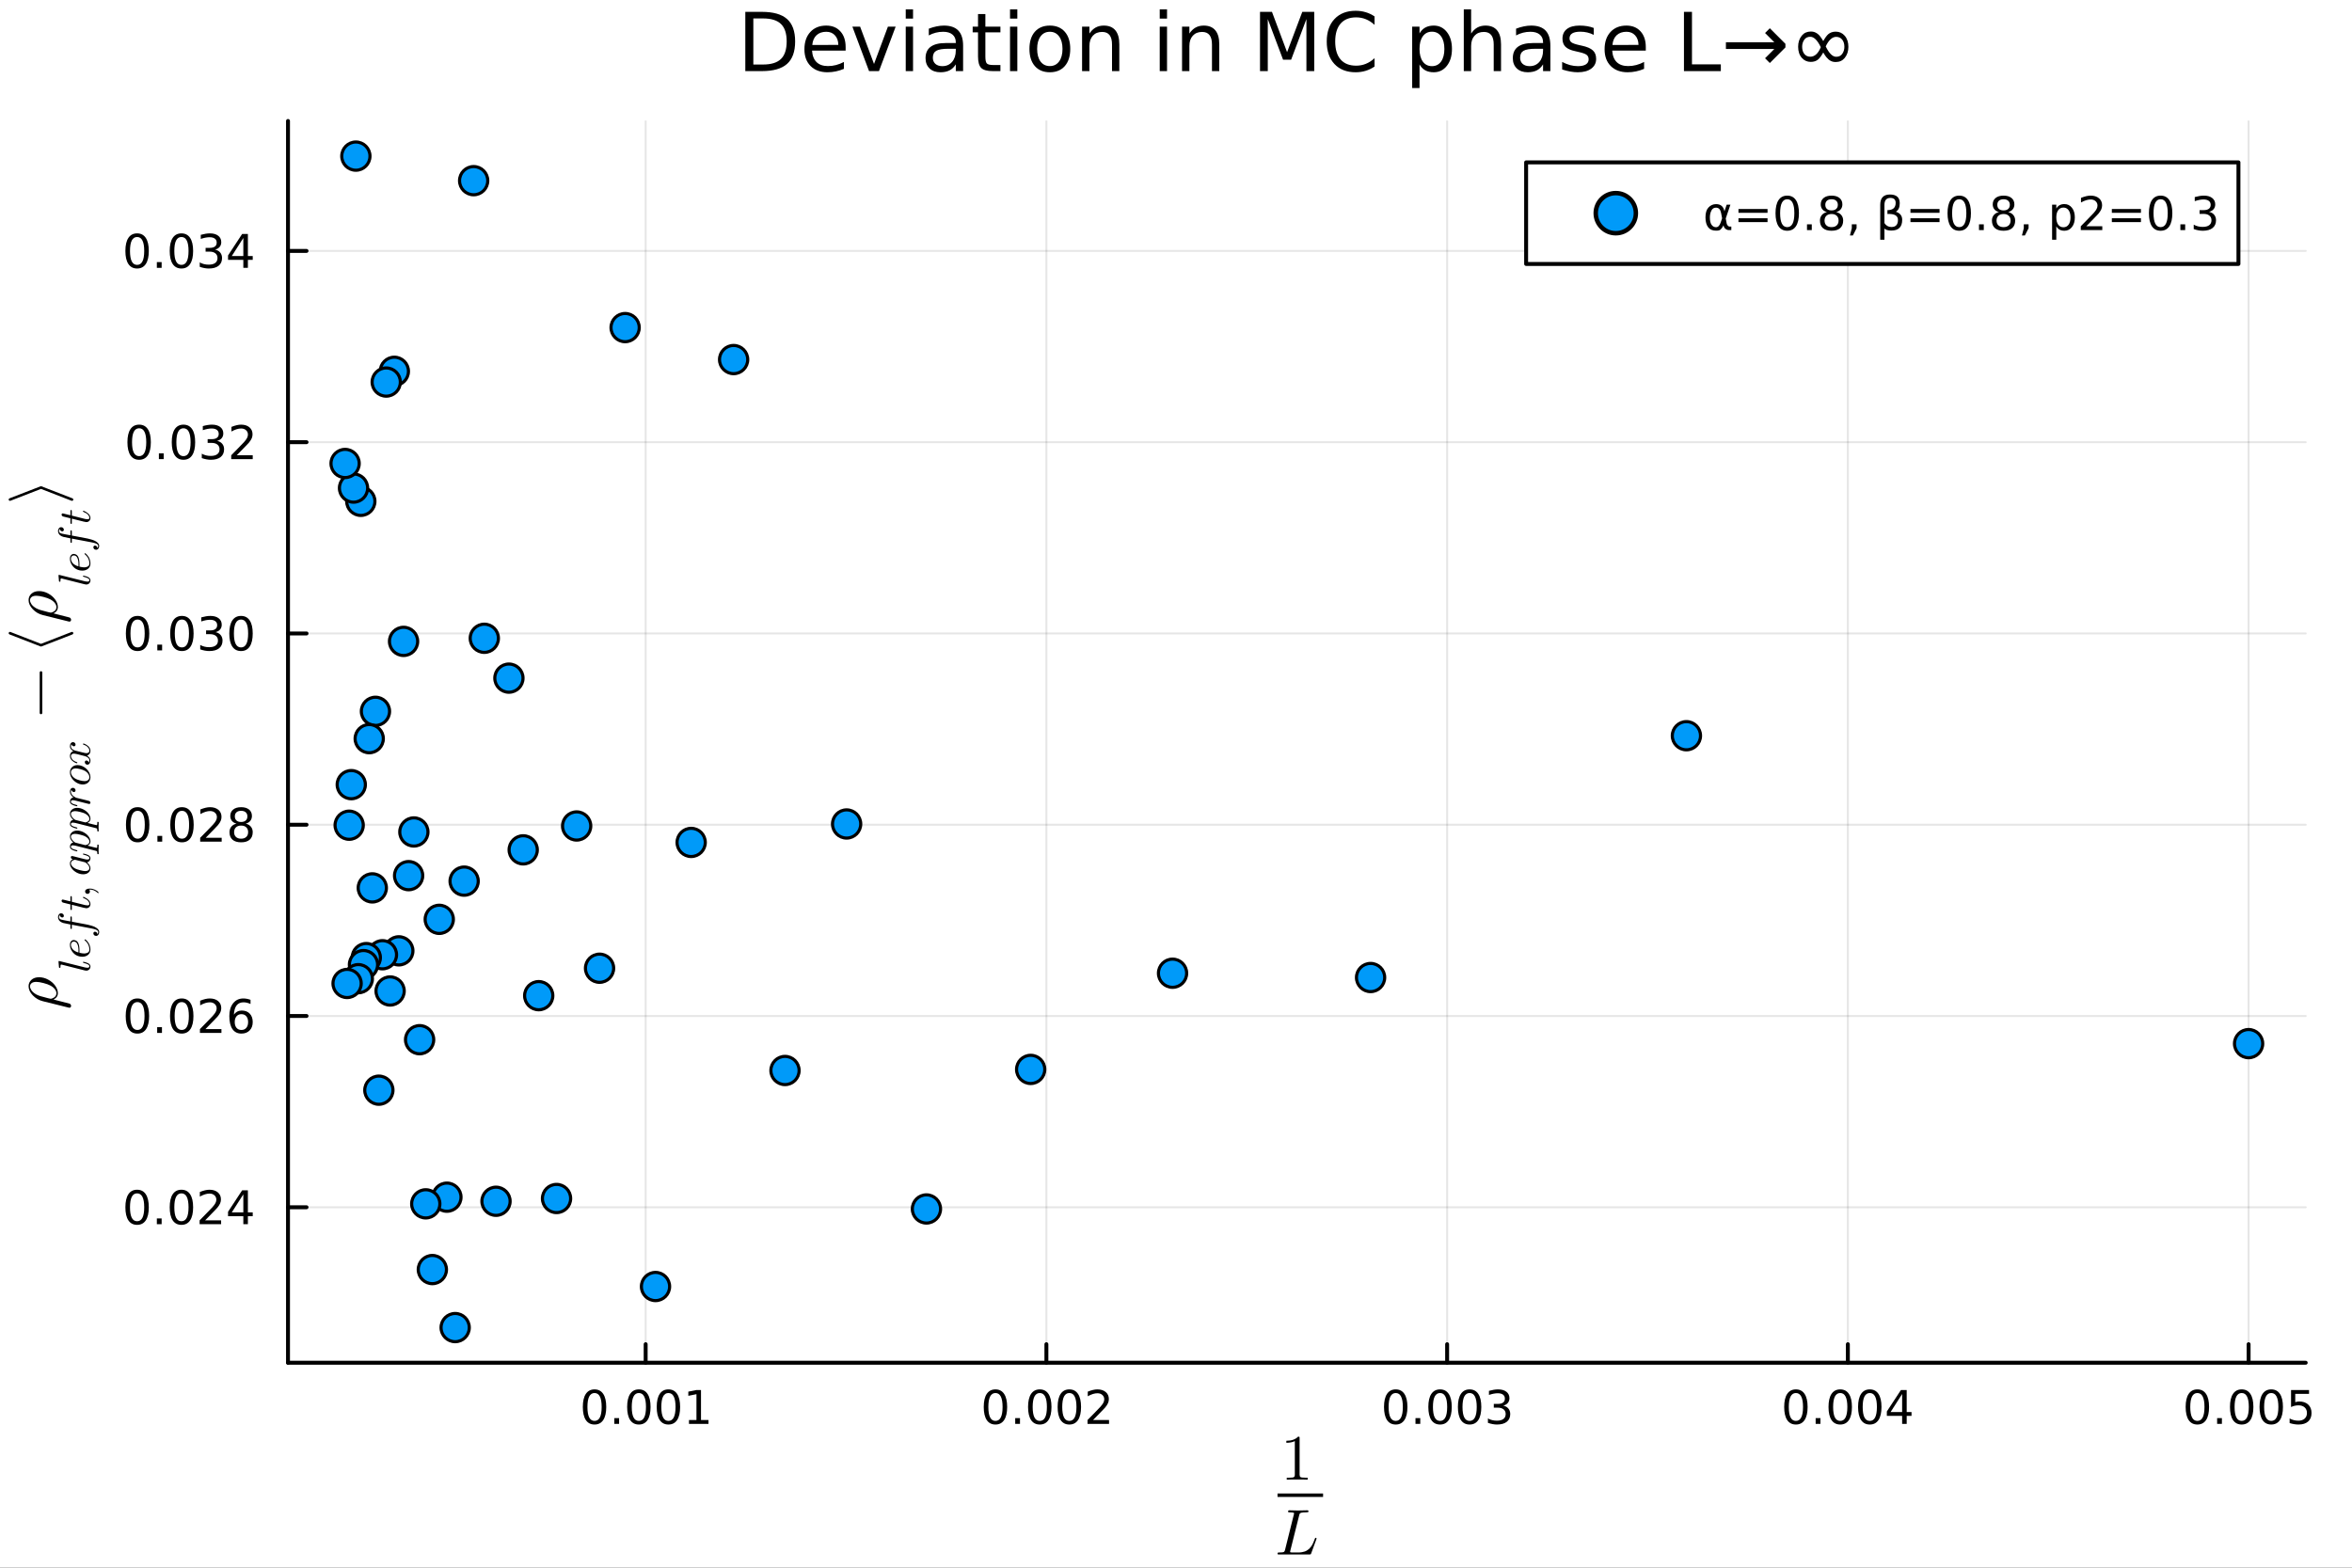 <svg xmlns="http://www.w3.org/2000/svg" xmlns:xlink="http://www.w3.org/1999/xlink" width="600" height="400" viewBox="0 0 2400 1600">
<rect x="0" y="0" width="2400" height="1600" fill="#333333" stroke="none"/>
<defs>
  <clipPath id="clip990">
    <rect x="0" y="0" width="2400" height="1600"></rect>
  </clipPath>
</defs>
<path clip-path="url(#clip990)" d="M0 1600 L2400 1600 L2400 0 L0 0  Z" fill="#ffffff" fill-rule="evenodd" fill-opacity="1"></path>
<defs>
  <clipPath id="clip991">
    <rect x="480" y="0" width="1681" height="1600"></rect>
  </clipPath>
</defs>
<path clip-path="url(#clip990)" d="M293.879 1390.82 L2352.76 1390.82 L2352.76 123.472 L293.879 123.472  Z" fill="#ffffff" fill-rule="evenodd" fill-opacity="1"></path>
<defs>
  <clipPath id="clip992">
    <rect x="293" y="123" width="2060" height="1268"></rect>
  </clipPath>
</defs>
<polyline clip-path="url(#clip992)" style="stroke:#000000; stroke-linecap:round; stroke-linejoin:round; stroke-width:2; stroke-opacity:0.1; fill:none" points="658.834,1390.82 658.834,123.472 "></polyline>
<polyline clip-path="url(#clip992)" style="stroke:#000000; stroke-linecap:round; stroke-linejoin:round; stroke-width:2; stroke-opacity:0.1; fill:none" points="1067.75,1390.82 1067.75,123.472 "></polyline>
<polyline clip-path="url(#clip992)" style="stroke:#000000; stroke-linecap:round; stroke-linejoin:round; stroke-width:2; stroke-opacity:0.1; fill:none" points="1476.66,1390.82 1476.66,123.472 "></polyline>
<polyline clip-path="url(#clip992)" style="stroke:#000000; stroke-linecap:round; stroke-linejoin:round; stroke-width:2; stroke-opacity:0.1; fill:none" points="1885.57,1390.82 1885.57,123.472 "></polyline>
<polyline clip-path="url(#clip992)" style="stroke:#000000; stroke-linecap:round; stroke-linejoin:round; stroke-width:2; stroke-opacity:0.1; fill:none" points="2294.49,1390.82 2294.49,123.472 "></polyline>
<polyline clip-path="url(#clip990)" style="stroke:#000000; stroke-linecap:round; stroke-linejoin:round; stroke-width:4; stroke-opacity:1; fill:none" points="293.879,1390.82 2352.76,1390.82 "></polyline>
<polyline clip-path="url(#clip990)" style="stroke:#000000; stroke-linecap:round; stroke-linejoin:round; stroke-width:4; stroke-opacity:1; fill:none" points="658.834,1390.82 658.834,1371.92 "></polyline>
<polyline clip-path="url(#clip990)" style="stroke:#000000; stroke-linecap:round; stroke-linejoin:round; stroke-width:4; stroke-opacity:1; fill:none" points="1067.75,1390.82 1067.75,1371.92 "></polyline>
<polyline clip-path="url(#clip990)" style="stroke:#000000; stroke-linecap:round; stroke-linejoin:round; stroke-width:4; stroke-opacity:1; fill:none" points="1476.66,1390.82 1476.66,1371.92 "></polyline>
<polyline clip-path="url(#clip990)" style="stroke:#000000; stroke-linecap:round; stroke-linejoin:round; stroke-width:4; stroke-opacity:1; fill:none" points="1885.57,1390.82 1885.57,1371.92 "></polyline>
<polyline clip-path="url(#clip990)" style="stroke:#000000; stroke-linecap:round; stroke-linejoin:round; stroke-width:4; stroke-opacity:1; fill:none" points="2294.49,1390.82 2294.49,1371.92 "></polyline>
<path clip-path="url(#clip990)" d="M606.67 1421.74 Q603.059 1421.74 601.23 1425.3 Q599.424 1428.84 599.424 1435.97 Q599.424 1443.08 601.23 1446.65 Q603.059 1450.19 606.67 1450.19 Q610.304 1450.19 612.11 1446.65 Q613.938 1443.08 613.938 1435.97 Q613.938 1428.84 612.11 1425.3 Q610.304 1421.74 606.67 1421.74 M606.67 1418.03 Q612.48 1418.03 615.535 1422.64 Q618.614 1427.22 618.614 1435.97 Q618.614 1444.7 615.535 1449.31 Q612.48 1453.89 606.67 1453.89 Q600.86 1453.89 597.781 1449.31 Q594.725 1444.7 594.725 1435.97 Q594.725 1427.22 597.781 1422.64 Q600.86 1418.03 606.67 1418.03 Z" fill="#000000" fill-rule="nonzero" fill-opacity="1"></path><path clip-path="url(#clip990)" d="M626.832 1447.34 L631.716 1447.34 L631.716 1453.22 L626.832 1453.22 L626.832 1447.34 Z" fill="#000000" fill-rule="nonzero" fill-opacity="1"></path><path clip-path="url(#clip990)" d="M651.901 1421.74 Q648.29 1421.74 646.461 1425.3 Q644.656 1428.84 644.656 1435.97 Q644.656 1443.08 646.461 1446.65 Q648.29 1450.19 651.901 1450.19 Q655.535 1450.19 657.341 1446.65 Q659.169 1443.08 659.169 1435.97 Q659.169 1428.84 657.341 1425.3 Q655.535 1421.74 651.901 1421.74 M651.901 1418.03 Q657.711 1418.03 660.767 1422.64 Q663.845 1427.22 663.845 1435.97 Q663.845 1444.7 660.767 1449.31 Q657.711 1453.89 651.901 1453.89 Q646.091 1453.89 643.012 1449.31 Q639.957 1444.7 639.957 1435.97 Q639.957 1427.22 643.012 1422.64 Q646.091 1418.03 651.901 1418.03 Z" fill="#000000" fill-rule="nonzero" fill-opacity="1"></path><path clip-path="url(#clip990)" d="M682.063 1421.74 Q678.452 1421.74 676.623 1425.3 Q674.818 1428.84 674.818 1435.97 Q674.818 1443.08 676.623 1446.65 Q678.452 1450.19 682.063 1450.19 Q685.697 1450.19 687.503 1446.65 Q689.331 1443.08 689.331 1435.97 Q689.331 1428.84 687.503 1425.3 Q685.697 1421.74 682.063 1421.74 M682.063 1418.03 Q687.873 1418.03 690.929 1422.64 Q694.007 1427.22 694.007 1435.97 Q694.007 1444.7 690.929 1449.31 Q687.873 1453.89 682.063 1453.89 Q676.253 1453.89 673.174 1449.31 Q670.118 1444.7 670.118 1435.97 Q670.118 1427.22 673.174 1422.64 Q676.253 1418.03 682.063 1418.03 Z" fill="#000000" fill-rule="nonzero" fill-opacity="1"></path><path clip-path="url(#clip990)" d="M703.035 1449.28 L710.674 1449.28 L710.674 1422.92 L702.364 1424.59 L702.364 1420.33 L710.628 1418.66 L715.303 1418.66 L715.303 1449.28 L722.942 1449.28 L722.942 1453.22 L703.035 1453.22 L703.035 1449.28 Z" fill="#000000" fill-rule="nonzero" fill-opacity="1"></path><path clip-path="url(#clip990)" d="M1015.77 1421.74 Q1012.16 1421.74 1010.33 1425.3 Q1008.52 1428.84 1008.52 1435.97 Q1008.52 1443.08 1010.33 1446.65 Q1012.16 1450.19 1015.77 1450.19 Q1019.4 1450.19 1021.21 1446.65 Q1023.04 1443.08 1023.04 1435.97 Q1023.04 1428.84 1021.21 1425.3 Q1019.4 1421.74 1015.77 1421.74 M1015.77 1418.03 Q1021.58 1418.03 1024.63 1422.64 Q1027.71 1427.22 1027.71 1435.97 Q1027.71 1444.7 1024.63 1449.31 Q1021.58 1453.89 1015.77 1453.89 Q1009.96 1453.89 1006.88 1449.31 Q1003.82 1444.7 1003.82 1435.97 Q1003.82 1427.22 1006.88 1422.64 Q1009.96 1418.03 1015.77 1418.03 Z" fill="#000000" fill-rule="nonzero" fill-opacity="1"></path><path clip-path="url(#clip990)" d="M1035.93 1447.34 L1040.81 1447.34 L1040.81 1453.22 L1035.93 1453.22 L1035.93 1447.34 Z" fill="#000000" fill-rule="nonzero" fill-opacity="1"></path><path clip-path="url(#clip990)" d="M1061 1421.74 Q1057.39 1421.74 1055.56 1425.3 Q1053.75 1428.84 1053.75 1435.97 Q1053.75 1443.08 1055.56 1446.65 Q1057.39 1450.19 1061 1450.19 Q1064.63 1450.19 1066.44 1446.65 Q1068.27 1443.08 1068.27 1435.97 Q1068.27 1428.84 1066.44 1425.3 Q1064.63 1421.74 1061 1421.74 M1061 1418.03 Q1066.81 1418.03 1069.86 1422.64 Q1072.94 1427.22 1072.94 1435.97 Q1072.94 1444.7 1069.86 1449.31 Q1066.81 1453.89 1061 1453.89 Q1055.19 1453.89 1052.11 1449.31 Q1049.05 1444.7 1049.05 1435.97 Q1049.05 1427.22 1052.11 1422.64 Q1055.19 1418.03 1061 1418.03 Z" fill="#000000" fill-rule="nonzero" fill-opacity="1"></path><path clip-path="url(#clip990)" d="M1091.16 1421.74 Q1087.55 1421.74 1085.72 1425.3 Q1083.92 1428.84 1083.92 1435.97 Q1083.92 1443.08 1085.72 1446.65 Q1087.55 1450.19 1091.16 1450.19 Q1094.8 1450.19 1096.6 1446.65 Q1098.43 1443.08 1098.43 1435.97 Q1098.43 1428.84 1096.6 1425.3 Q1094.8 1421.74 1091.16 1421.74 M1091.16 1418.03 Q1096.97 1418.03 1100.03 1422.64 Q1103.11 1427.22 1103.11 1435.97 Q1103.11 1444.7 1100.03 1449.31 Q1096.97 1453.89 1091.16 1453.89 Q1085.35 1453.89 1082.27 1449.31 Q1079.22 1444.7 1079.22 1435.97 Q1079.22 1427.22 1082.27 1422.64 Q1085.35 1418.03 1091.16 1418.03 Z" fill="#000000" fill-rule="nonzero" fill-opacity="1"></path><path clip-path="url(#clip990)" d="M1115.35 1449.28 L1131.67 1449.28 L1131.67 1453.22 L1109.73 1453.22 L1109.73 1449.28 Q1112.39 1446.53 1116.97 1441.9 Q1121.58 1437.25 1122.76 1435.9 Q1125 1433.38 1125.88 1431.65 Q1126.79 1429.89 1126.79 1428.2 Q1126.79 1425.44 1124.84 1423.71 Q1122.92 1421.97 1119.82 1421.97 Q1117.62 1421.97 1115.17 1422.73 Q1112.74 1423.5 1109.96 1425.05 L1109.96 1420.33 Q1112.78 1419.19 1115.23 1418.61 Q1117.69 1418.03 1119.73 1418.03 Q1125.1 1418.03 1128.29 1420.72 Q1131.48 1423.4 1131.48 1427.9 Q1131.48 1430.03 1130.67 1431.95 Q1129.89 1433.84 1127.78 1436.44 Q1127.2 1437.11 1124.1 1440.33 Q1121 1443.52 1115.35 1449.28 Z" fill="#000000" fill-rule="nonzero" fill-opacity="1"></path><path clip-path="url(#clip990)" d="M1424.21 1421.74 Q1420.6 1421.74 1418.77 1425.3 Q1416.96 1428.84 1416.96 1435.97 Q1416.96 1443.08 1418.77 1446.65 Q1420.6 1450.19 1424.21 1450.19 Q1427.84 1450.19 1429.65 1446.65 Q1431.47 1443.08 1431.47 1435.97 Q1431.47 1428.84 1429.65 1425.3 Q1427.84 1421.74 1424.21 1421.74 M1424.21 1418.03 Q1430.02 1418.03 1433.07 1422.64 Q1436.15 1427.22 1436.15 1435.97 Q1436.15 1444.7 1433.07 1449.31 Q1430.02 1453.89 1424.21 1453.89 Q1418.4 1453.89 1415.32 1449.31 Q1412.26 1444.7 1412.26 1435.97 Q1412.26 1427.22 1415.32 1422.64 Q1418.4 1418.03 1424.21 1418.03 Z" fill="#000000" fill-rule="nonzero" fill-opacity="1"></path><path clip-path="url(#clip990)" d="M1444.37 1447.34 L1449.25 1447.34 L1449.25 1453.22 L1444.37 1453.22 L1444.37 1447.34 Z" fill="#000000" fill-rule="nonzero" fill-opacity="1"></path><path clip-path="url(#clip990)" d="M1469.44 1421.74 Q1465.83 1421.74 1464 1425.3 Q1462.19 1428.84 1462.19 1435.97 Q1462.19 1443.08 1464 1446.65 Q1465.83 1450.19 1469.44 1450.19 Q1473.07 1450.19 1474.88 1446.65 Q1476.71 1443.08 1476.71 1435.97 Q1476.71 1428.84 1474.88 1425.3 Q1473.07 1421.74 1469.44 1421.74 M1469.44 1418.03 Q1475.25 1418.03 1478.3 1422.64 Q1481.38 1427.22 1481.38 1435.97 Q1481.38 1444.7 1478.3 1449.31 Q1475.25 1453.89 1469.44 1453.89 Q1463.63 1453.89 1460.55 1449.31 Q1457.49 1444.7 1457.49 1435.97 Q1457.49 1427.22 1460.55 1422.64 Q1463.63 1418.03 1469.44 1418.03 Z" fill="#000000" fill-rule="nonzero" fill-opacity="1"></path><path clip-path="url(#clip990)" d="M1499.6 1421.74 Q1495.99 1421.74 1494.16 1425.3 Q1492.35 1428.84 1492.35 1435.97 Q1492.35 1443.08 1494.16 1446.65 Q1495.99 1450.19 1499.6 1450.19 Q1503.23 1450.19 1505.04 1446.65 Q1506.87 1443.08 1506.87 1435.97 Q1506.87 1428.84 1505.04 1425.3 Q1503.23 1421.74 1499.6 1421.74 M1499.6 1418.03 Q1505.41 1418.03 1508.47 1422.64 Q1511.54 1427.22 1511.54 1435.97 Q1511.54 1444.7 1508.47 1449.31 Q1505.41 1453.89 1499.6 1453.89 Q1493.79 1453.89 1490.71 1449.31 Q1487.66 1444.7 1487.66 1435.97 Q1487.66 1427.22 1490.71 1422.64 Q1493.79 1418.03 1499.6 1418.03 Z" fill="#000000" fill-rule="nonzero" fill-opacity="1"></path><path clip-path="url(#clip990)" d="M1533.93 1434.59 Q1537.28 1435.3 1539.16 1437.57 Q1541.06 1439.84 1541.06 1443.17 Q1541.06 1448.29 1537.54 1451.09 Q1534.02 1453.89 1527.54 1453.89 Q1525.36 1453.89 1523.05 1453.45 Q1520.76 1453.03 1518.3 1452.18 L1518.3 1447.66 Q1520.25 1448.8 1522.56 1449.38 Q1524.88 1449.96 1527.4 1449.96 Q1531.8 1449.96 1534.09 1448.22 Q1536.4 1446.48 1536.4 1443.17 Q1536.4 1440.12 1534.25 1438.4 Q1532.12 1436.67 1528.3 1436.67 L1524.28 1436.67 L1524.28 1432.83 L1528.49 1432.83 Q1531.94 1432.83 1533.77 1431.46 Q1535.59 1430.07 1535.59 1427.48 Q1535.59 1424.82 1533.7 1423.4 Q1531.82 1421.97 1528.3 1421.97 Q1526.38 1421.97 1524.18 1422.39 Q1521.98 1422.8 1519.34 1423.68 L1519.34 1419.52 Q1522.01 1418.78 1524.32 1418.4 Q1526.66 1418.03 1528.72 1418.03 Q1534.04 1418.03 1537.15 1420.46 Q1540.25 1422.87 1540.25 1426.99 Q1540.25 1429.86 1538.6 1431.85 Q1536.96 1433.82 1533.93 1434.59 Z" fill="#000000" fill-rule="nonzero" fill-opacity="1"></path><path clip-path="url(#clip990)" d="M1832.55 1421.74 Q1828.94 1421.74 1827.11 1425.3 Q1825.31 1428.84 1825.31 1435.97 Q1825.31 1443.08 1827.11 1446.65 Q1828.94 1450.19 1832.55 1450.19 Q1836.19 1450.19 1837.99 1446.65 Q1839.82 1443.08 1839.82 1435.97 Q1839.82 1428.84 1837.99 1425.3 Q1836.19 1421.74 1832.55 1421.74 M1832.55 1418.03 Q1838.36 1418.03 1841.42 1422.64 Q1844.5 1427.22 1844.5 1435.97 Q1844.5 1444.7 1841.42 1449.31 Q1838.36 1453.89 1832.55 1453.89 Q1826.74 1453.89 1823.66 1449.31 Q1820.61 1444.7 1820.61 1435.97 Q1820.61 1427.22 1823.66 1422.64 Q1826.74 1418.03 1832.55 1418.03 Z" fill="#000000" fill-rule="nonzero" fill-opacity="1"></path><path clip-path="url(#clip990)" d="M1852.71 1447.34 L1857.6 1447.34 L1857.6 1453.22 L1852.71 1453.22 L1852.71 1447.34 Z" fill="#000000" fill-rule="nonzero" fill-opacity="1"></path><path clip-path="url(#clip990)" d="M1877.78 1421.74 Q1874.17 1421.74 1872.34 1425.3 Q1870.54 1428.84 1870.54 1435.97 Q1870.54 1443.08 1872.34 1446.65 Q1874.17 1450.19 1877.78 1450.19 Q1881.42 1450.19 1883.22 1446.65 Q1885.05 1443.08 1885.05 1435.97 Q1885.05 1428.84 1883.22 1425.3 Q1881.42 1421.74 1877.78 1421.74 M1877.78 1418.03 Q1883.59 1418.03 1886.65 1422.64 Q1889.73 1427.22 1889.73 1435.97 Q1889.73 1444.7 1886.65 1449.31 Q1883.59 1453.89 1877.78 1453.89 Q1871.97 1453.89 1868.89 1449.31 Q1865.84 1444.7 1865.84 1435.97 Q1865.84 1427.22 1868.89 1422.64 Q1871.97 1418.03 1877.78 1418.03 Z" fill="#000000" fill-rule="nonzero" fill-opacity="1"></path><path clip-path="url(#clip990)" d="M1907.95 1421.74 Q1904.33 1421.74 1902.51 1425.3 Q1900.7 1428.84 1900.7 1435.97 Q1900.7 1443.08 1902.51 1446.65 Q1904.33 1450.19 1907.95 1450.19 Q1911.58 1450.19 1913.39 1446.65 Q1915.21 1443.08 1915.21 1435.97 Q1915.21 1428.84 1913.39 1425.3 Q1911.58 1421.74 1907.95 1421.74 M1907.95 1418.03 Q1913.76 1418.03 1916.81 1422.64 Q1919.89 1427.22 1919.89 1435.97 Q1919.89 1444.7 1916.81 1449.31 Q1913.76 1453.89 1907.95 1453.89 Q1902.14 1453.89 1899.06 1449.31 Q1896 1444.7 1896 1435.97 Q1896 1427.22 1899.06 1422.64 Q1902.14 1418.03 1907.95 1418.03 Z" fill="#000000" fill-rule="nonzero" fill-opacity="1"></path><path clip-path="url(#clip990)" d="M1940.95 1422.73 L1929.15 1441.18 L1940.95 1441.18 L1940.95 1422.73 M1939.73 1418.66 L1945.61 1418.66 L1945.61 1441.18 L1950.54 1441.18 L1950.54 1445.07 L1945.61 1445.07 L1945.61 1453.22 L1940.95 1453.22 L1940.95 1445.07 L1925.35 1445.07 L1925.35 1440.56 L1939.73 1418.66 Z" fill="#000000" fill-rule="nonzero" fill-opacity="1"></path><path clip-path="url(#clip990)" d="M2242.21 1421.74 Q2238.59 1421.74 2236.77 1425.3 Q2234.96 1428.84 2234.96 1435.97 Q2234.96 1443.08 2236.77 1446.65 Q2238.59 1450.19 2242.21 1450.19 Q2245.84 1450.19 2247.65 1446.65 Q2249.47 1443.08 2249.47 1435.97 Q2249.47 1428.84 2247.65 1425.3 Q2245.84 1421.74 2242.21 1421.74 M2242.21 1418.03 Q2248.02 1418.03 2251.07 1422.64 Q2254.15 1427.22 2254.15 1435.97 Q2254.15 1444.7 2251.07 1449.31 Q2248.02 1453.89 2242.21 1453.89 Q2236.4 1453.89 2233.32 1449.31 Q2230.26 1444.7 2230.26 1435.97 Q2230.26 1427.22 2233.32 1422.64 Q2236.4 1418.03 2242.21 1418.03 Z" fill="#000000" fill-rule="nonzero" fill-opacity="1"></path><path clip-path="url(#clip990)" d="M2262.37 1447.34 L2267.25 1447.34 L2267.25 1453.22 L2262.37 1453.22 L2262.37 1447.34 Z" fill="#000000" fill-rule="nonzero" fill-opacity="1"></path><path clip-path="url(#clip990)" d="M2287.44 1421.74 Q2283.83 1421.74 2282 1425.3 Q2280.19 1428.84 2280.19 1435.97 Q2280.19 1443.08 2282 1446.65 Q2283.83 1450.19 2287.44 1450.19 Q2291.07 1450.19 2292.88 1446.65 Q2294.71 1443.08 2294.71 1435.97 Q2294.71 1428.84 2292.88 1425.3 Q2291.07 1421.74 2287.44 1421.74 M2287.44 1418.03 Q2293.25 1418.03 2296.3 1422.64 Q2299.38 1427.22 2299.38 1435.97 Q2299.38 1444.7 2296.3 1449.31 Q2293.25 1453.89 2287.44 1453.89 Q2281.63 1453.89 2278.55 1449.31 Q2275.49 1444.7 2275.49 1435.97 Q2275.49 1427.22 2278.55 1422.64 Q2281.63 1418.03 2287.44 1418.03 Z" fill="#000000" fill-rule="nonzero" fill-opacity="1"></path><path clip-path="url(#clip990)" d="M2317.6 1421.74 Q2313.99 1421.74 2312.16 1425.3 Q2310.35 1428.84 2310.35 1435.97 Q2310.35 1443.08 2312.16 1446.65 Q2313.99 1450.19 2317.6 1450.19 Q2321.23 1450.19 2323.04 1446.65 Q2324.87 1443.08 2324.87 1435.97 Q2324.87 1428.84 2323.04 1425.3 Q2321.23 1421.74 2317.6 1421.74 M2317.6 1418.03 Q2323.41 1418.03 2326.46 1422.64 Q2329.54 1427.22 2329.54 1435.97 Q2329.54 1444.7 2326.46 1449.31 Q2323.41 1453.89 2317.6 1453.89 Q2311.79 1453.89 2308.71 1449.31 Q2305.65 1444.7 2305.65 1435.97 Q2305.65 1427.22 2308.71 1422.64 Q2311.79 1418.03 2317.6 1418.03 Z" fill="#000000" fill-rule="nonzero" fill-opacity="1"></path><path clip-path="url(#clip990)" d="M2337.81 1418.66 L2356.16 1418.66 L2356.16 1422.59 L2342.09 1422.59 L2342.09 1431.07 Q2343.11 1430.72 2344.13 1430.56 Q2345.15 1430.37 2346.16 1430.37 Q2351.95 1430.37 2355.33 1433.54 Q2358.71 1436.71 2358.71 1442.13 Q2358.71 1447.71 2355.24 1450.81 Q2351.77 1453.89 2345.45 1453.89 Q2343.27 1453.89 2341 1453.52 Q2338.76 1453.15 2336.35 1452.41 L2336.35 1447.71 Q2338.43 1448.84 2340.65 1449.4 Q2342.88 1449.96 2345.35 1449.96 Q2349.36 1449.96 2351.7 1447.85 Q2354.03 1445.74 2354.03 1442.13 Q2354.03 1438.52 2351.7 1436.41 Q2349.36 1434.31 2345.35 1434.31 Q2343.48 1434.31 2341.6 1434.72 Q2339.75 1435.14 2337.81 1436.02 L2337.81 1418.66 Z" fill="#000000" fill-rule="nonzero" fill-opacity="1"></path><path clip-path="url(#clip990)" d="M1312.59 1472.54 L1312.59 1470.48 Q1320.51 1470.48 1324.6 1466.26 Q1325.73 1466.26 1325.92 1466.52 Q1326.12 1466.78 1326.12 1467.97 L1326.12 1504.98 Q1326.12 1506.94 1327.08 1507.55 Q1328.05 1508.16 1332.27 1508.16 L1334.36 1508.16 L1334.36 1510.19 Q1332.04 1510 1323.67 1510 Q1315.3 1510 1313.01 1510.19 L1313.01 1508.16 L1315.1 1508.16 Q1319.26 1508.16 1320.26 1507.58 Q1321.25 1506.97 1321.25 1504.98 L1321.25 1470.81 Q1317.81 1472.54 1312.59 1472.54 Z" fill="#000000" fill-rule="nonzero" fill-opacity="1"></path><path clip-path="url(#clip990)" d="M1303.59 1527.79 L1350.08 1527.79 L1350.08 1524.27 L1303.59 1524.27  Z" fill="#000000" fill-rule="evenodd" fill-opacity="1"></path>
<path clip-path="url(#clip990)" d="M1343.43 1570.2 Q1343.43 1570.4 1343.17 1571.14 L1337.95 1585.37 Q1337.66 1586.21 1337.37 1586.37 Q1337.08 1586.5 1335.89 1586.5 L1305.36 1586.5 Q1304.62 1586.5 1304.33 1586.47 Q1304.04 1586.43 1303.82 1586.27 Q1303.59 1586.11 1303.59 1585.76 Q1303.59 1585.11 1303.82 1584.82 Q1304.07 1584.53 1304.36 1584.5 Q1304.65 1584.47 1305.36 1584.47 Q1306.97 1584.47 1307.94 1584.37 Q1308.9 1584.28 1309.52 1584.15 Q1310.16 1583.99 1310.48 1583.54 Q1310.84 1583.08 1311 1582.7 Q1311.16 1582.28 1311.38 1581.35 L1320.21 1545.92 Q1320.47 1544.86 1320.47 1544.69 Q1320.47 1544.08 1320.08 1543.92 Q1319.73 1543.73 1318.7 1543.63 L1316.18 1543.5 Q1315.41 1543.5 1315.09 1543.47 Q1314.8 1543.44 1314.57 1543.28 Q1314.35 1543.12 1314.35 1542.76 Q1314.35 1542.15 1314.57 1541.86 Q1314.83 1541.54 1315.02 1541.51 Q1315.25 1541.44 1315.6 1541.44 L1324.36 1541.64 L1334.12 1541.44 Q1335.18 1541.44 1335.18 1542.25 Q1335.18 1543.15 1334.73 1543.34 Q1334.28 1543.5 1332.67 1543.5 Q1329.58 1543.5 1328.16 1543.83 Q1326.78 1544.15 1326.39 1544.69 Q1326.04 1545.21 1325.68 1546.59 L1316.76 1582.21 Q1316.44 1583.41 1316.44 1583.73 Q1316.44 1584.08 1316.6 1584.21 Q1316.8 1584.31 1317.31 1584.37 Q1317.89 1584.47 1318.76 1584.47 L1324.94 1584.47 Q1326.81 1584.47 1328.45 1584.18 Q1330.1 1583.89 1331.35 1583.47 Q1332.64 1583.05 1333.8 1582.28 Q1334.96 1581.51 1335.76 1580.83 Q1336.6 1580.12 1337.41 1579.03 Q1338.24 1577.9 1338.73 1577.13 Q1339.24 1576.32 1339.82 1575.03 Q1340.4 1573.71 1340.69 1572.97 Q1341.01 1572.2 1341.5 1570.88 Q1341.79 1570.2 1341.88 1570.01 Q1341.98 1569.82 1342.14 1569.65 Q1342.33 1569.49 1342.62 1569.49 Q1343.01 1569.49 1343.2 1569.72 Q1343.43 1569.94 1343.43 1570.2 Z" fill="#000000" fill-rule="nonzero" fill-opacity="1"></path><polyline clip-path="url(#clip992)" style="stroke:#000000; stroke-linecap:round; stroke-linejoin:round; stroke-width:2; stroke-opacity:0.1; fill:none" points="293.879,1232.15 2352.76,1232.15 "></polyline>
<polyline clip-path="url(#clip992)" style="stroke:#000000; stroke-linecap:round; stroke-linejoin:round; stroke-width:2; stroke-opacity:0.1; fill:none" points="293.879,1036.94 2352.76,1036.94 "></polyline>
<polyline clip-path="url(#clip992)" style="stroke:#000000; stroke-linecap:round; stroke-linejoin:round; stroke-width:2; stroke-opacity:0.1; fill:none" points="293.879,841.728 2352.76,841.728 "></polyline>
<polyline clip-path="url(#clip992)" style="stroke:#000000; stroke-linecap:round; stroke-linejoin:round; stroke-width:2; stroke-opacity:0.1; fill:none" points="293.879,646.516 2352.76,646.516 "></polyline>
<polyline clip-path="url(#clip992)" style="stroke:#000000; stroke-linecap:round; stroke-linejoin:round; stroke-width:2; stroke-opacity:0.1; fill:none" points="293.879,451.303 2352.76,451.303 "></polyline>
<polyline clip-path="url(#clip992)" style="stroke:#000000; stroke-linecap:round; stroke-linejoin:round; stroke-width:2; stroke-opacity:0.1; fill:none" points="293.879,256.091 2352.76,256.091 "></polyline>
<polyline clip-path="url(#clip990)" style="stroke:#000000; stroke-linecap:round; stroke-linejoin:round; stroke-width:4; stroke-opacity:1; fill:none" points="293.879,1390.82 293.879,123.472 "></polyline>
<polyline clip-path="url(#clip990)" style="stroke:#000000; stroke-linecap:round; stroke-linejoin:round; stroke-width:4; stroke-opacity:1; fill:none" points="293.879,1232.15 312.777,1232.15 "></polyline>
<polyline clip-path="url(#clip990)" style="stroke:#000000; stroke-linecap:round; stroke-linejoin:round; stroke-width:4; stroke-opacity:1; fill:none" points="293.879,1036.94 312.777,1036.94 "></polyline>
<polyline clip-path="url(#clip990)" style="stroke:#000000; stroke-linecap:round; stroke-linejoin:round; stroke-width:4; stroke-opacity:1; fill:none" points="293.879,841.728 312.777,841.728 "></polyline>
<polyline clip-path="url(#clip990)" style="stroke:#000000; stroke-linecap:round; stroke-linejoin:round; stroke-width:4; stroke-opacity:1; fill:none" points="293.879,646.516 312.777,646.516 "></polyline>
<polyline clip-path="url(#clip990)" style="stroke:#000000; stroke-linecap:round; stroke-linejoin:round; stroke-width:4; stroke-opacity:1; fill:none" points="293.879,451.303 312.777,451.303 "></polyline>
<polyline clip-path="url(#clip990)" style="stroke:#000000; stroke-linecap:round; stroke-linejoin:round; stroke-width:4; stroke-opacity:1; fill:none" points="293.879,256.091 312.777,256.091 "></polyline>
<path clip-path="url(#clip990)" d="M139.893 1217.95 Q136.282 1217.95 134.454 1221.52 Q132.648 1225.06 132.648 1232.19 Q132.648 1239.29 134.454 1242.86 Q136.282 1246.4 139.893 1246.4 Q143.528 1246.4 145.333 1242.86 Q147.162 1239.29 147.162 1232.19 Q147.162 1225.06 145.333 1221.52 Q143.528 1217.95 139.893 1217.95 M139.893 1214.25 Q145.704 1214.25 148.759 1218.85 Q151.838 1223.44 151.838 1232.19 Q151.838 1240.91 148.759 1245.52 Q145.704 1250.1 139.893 1250.1 Q134.083 1250.1 131.005 1245.52 Q127.949 1240.91 127.949 1232.19 Q127.949 1223.44 131.005 1218.85 Q134.083 1214.25 139.893 1214.25 Z" fill="#000000" fill-rule="nonzero" fill-opacity="1"></path><path clip-path="url(#clip990)" d="M160.055 1243.55 L164.94 1243.55 L164.94 1249.43 L160.055 1249.43 L160.055 1243.55 Z" fill="#000000" fill-rule="nonzero" fill-opacity="1"></path><path clip-path="url(#clip990)" d="M185.125 1217.95 Q181.514 1217.95 179.685 1221.52 Q177.879 1225.06 177.879 1232.19 Q177.879 1239.29 179.685 1242.86 Q181.514 1246.4 185.125 1246.4 Q188.759 1246.4 190.565 1242.86 Q192.393 1239.29 192.393 1232.19 Q192.393 1225.06 190.565 1221.52 Q188.759 1217.95 185.125 1217.95 M185.125 1214.25 Q190.935 1214.25 193.99 1218.85 Q197.069 1223.44 197.069 1232.19 Q197.069 1240.91 193.99 1245.52 Q190.935 1250.1 185.125 1250.1 Q179.315 1250.1 176.236 1245.52 Q173.18 1240.91 173.18 1232.19 Q173.18 1223.44 176.236 1218.85 Q179.315 1214.25 185.125 1214.25 Z" fill="#000000" fill-rule="nonzero" fill-opacity="1"></path><path clip-path="url(#clip990)" d="M209.314 1245.5 L225.634 1245.5 L225.634 1249.43 L203.689 1249.43 L203.689 1245.5 Q206.351 1242.74 210.935 1238.11 Q215.541 1233.46 216.722 1232.12 Q218.967 1229.59 219.847 1227.86 Q220.75 1226.1 220.75 1224.41 Q220.75 1221.66 218.805 1219.92 Q216.884 1218.18 213.782 1218.18 Q211.583 1218.18 209.129 1218.95 Q206.699 1219.71 203.921 1221.26 L203.921 1216.54 Q206.745 1215.41 209.199 1214.83 Q211.652 1214.25 213.689 1214.25 Q219.06 1214.25 222.254 1216.93 Q225.449 1219.62 225.449 1224.11 Q225.449 1226.24 224.638 1228.16 Q223.851 1230.06 221.745 1232.65 Q221.166 1233.32 218.064 1236.54 Q214.963 1239.73 209.314 1245.5 Z" fill="#000000" fill-rule="nonzero" fill-opacity="1"></path><path clip-path="url(#clip990)" d="M248.296 1218.95 L236.49 1237.4 L248.296 1237.4 L248.296 1218.95 M247.069 1214.87 L252.948 1214.87 L252.948 1237.4 L257.879 1237.4 L257.879 1241.28 L252.948 1241.28 L252.948 1249.43 L248.296 1249.43 L248.296 1241.28 L232.694 1241.28 L232.694 1236.77 L247.069 1214.87 Z" fill="#000000" fill-rule="nonzero" fill-opacity="1"></path><path clip-path="url(#clip990)" d="M140.218 1022.74 Q136.606 1022.74 134.778 1026.3 Q132.972 1029.85 132.972 1036.98 Q132.972 1044.08 134.778 1047.65 Q136.606 1051.19 140.218 1051.19 Q143.852 1051.19 145.657 1047.65 Q147.486 1044.08 147.486 1036.98 Q147.486 1029.85 145.657 1026.3 Q143.852 1022.74 140.218 1022.74 M140.218 1019.04 Q146.028 1019.04 149.083 1023.64 Q152.162 1028.23 152.162 1036.98 Q152.162 1045.7 149.083 1050.31 Q146.028 1054.89 140.218 1054.89 Q134.407 1054.89 131.329 1050.31 Q128.273 1045.7 128.273 1036.98 Q128.273 1028.23 131.329 1023.64 Q134.407 1019.04 140.218 1019.04 Z" fill="#000000" fill-rule="nonzero" fill-opacity="1"></path><path clip-path="url(#clip990)" d="M160.379 1048.34 L165.264 1048.34 L165.264 1054.22 L160.379 1054.22 L160.379 1048.34 Z" fill="#000000" fill-rule="nonzero" fill-opacity="1"></path><path clip-path="url(#clip990)" d="M185.449 1022.74 Q181.838 1022.74 180.009 1026.3 Q178.203 1029.85 178.203 1036.98 Q178.203 1044.08 180.009 1047.65 Q181.838 1051.19 185.449 1051.19 Q189.083 1051.19 190.889 1047.65 Q192.717 1044.08 192.717 1036.98 Q192.717 1029.85 190.889 1026.3 Q189.083 1022.74 185.449 1022.74 M185.449 1019.04 Q191.259 1019.04 194.315 1023.64 Q197.393 1028.23 197.393 1036.98 Q197.393 1045.7 194.315 1050.31 Q191.259 1054.89 185.449 1054.89 Q179.639 1054.89 176.56 1050.31 Q173.504 1045.7 173.504 1036.98 Q173.504 1028.23 176.56 1023.64 Q179.639 1019.04 185.449 1019.04 Z" fill="#000000" fill-rule="nonzero" fill-opacity="1"></path><path clip-path="url(#clip990)" d="M209.638 1050.29 L225.958 1050.29 L225.958 1054.22 L204.014 1054.22 L204.014 1050.29 Q206.676 1047.53 211.259 1042.9 Q215.865 1038.25 217.046 1036.91 Q219.291 1034.38 220.171 1032.65 Q221.074 1030.89 221.074 1029.2 Q221.074 1026.44 219.129 1024.71 Q217.208 1022.97 214.106 1022.97 Q211.907 1022.97 209.453 1023.73 Q207.023 1024.5 204.245 1026.05 L204.245 1021.33 Q207.069 1020.19 209.523 1019.61 Q211.976 1019.04 214.013 1019.04 Q219.384 1019.04 222.578 1021.72 Q225.773 1024.41 225.773 1028.9 Q225.773 1031.03 224.962 1032.95 Q224.175 1034.85 222.069 1037.44 Q221.49 1038.11 218.388 1041.33 Q215.287 1044.52 209.638 1050.29 Z" fill="#000000" fill-rule="nonzero" fill-opacity="1"></path><path clip-path="url(#clip990)" d="M246.351 1035.08 Q243.203 1035.08 241.351 1037.23 Q239.523 1039.38 239.523 1043.13 Q239.523 1046.86 241.351 1049.04 Q243.203 1051.19 246.351 1051.19 Q249.499 1051.19 251.328 1049.04 Q253.18 1046.86 253.18 1043.13 Q253.18 1039.38 251.328 1037.23 Q249.499 1035.08 246.351 1035.08 M255.634 1020.42 L255.634 1024.68 Q253.874 1023.85 252.069 1023.41 Q250.286 1022.97 248.527 1022.97 Q243.898 1022.97 241.444 1026.1 Q239.013 1029.22 238.666 1035.54 Q240.032 1033.53 242.092 1032.46 Q244.152 1031.37 246.629 1031.37 Q251.837 1031.37 254.847 1034.54 Q257.879 1037.69 257.879 1043.13 Q257.879 1048.46 254.731 1051.67 Q251.583 1054.89 246.351 1054.89 Q240.356 1054.89 237.185 1050.31 Q234.013 1045.7 234.013 1036.98 Q234.013 1028.78 237.902 1023.92 Q241.791 1019.04 248.342 1019.04 Q250.101 1019.04 251.884 1019.38 Q253.689 1019.73 255.634 1020.42 Z" fill="#000000" fill-rule="nonzero" fill-opacity="1"></path><path clip-path="url(#clip990)" d="M140.472 827.527 Q136.861 827.527 135.032 831.092 Q133.227 834.633 133.227 841.763 Q133.227 848.869 135.032 852.434 Q136.861 855.976 140.472 855.976 Q144.106 855.976 145.912 852.434 Q147.741 848.869 147.741 841.763 Q147.741 834.633 145.912 831.092 Q144.106 827.527 140.472 827.527 M140.472 823.823 Q146.282 823.823 149.338 828.43 Q152.417 833.013 152.417 841.763 Q152.417 850.49 149.338 855.096 Q146.282 859.679 140.472 859.679 Q134.662 859.679 131.583 855.096 Q128.528 850.49 128.528 841.763 Q128.528 833.013 131.583 828.43 Q134.662 823.823 140.472 823.823 Z" fill="#000000" fill-rule="nonzero" fill-opacity="1"></path><path clip-path="url(#clip990)" d="M160.634 853.129 L165.518 853.129 L165.518 859.008 L160.634 859.008 L160.634 853.129 Z" fill="#000000" fill-rule="nonzero" fill-opacity="1"></path><path clip-path="url(#clip990)" d="M185.703 827.527 Q182.092 827.527 180.264 831.092 Q178.458 834.633 178.458 841.763 Q178.458 848.869 180.264 852.434 Q182.092 855.976 185.703 855.976 Q189.338 855.976 191.143 852.434 Q192.972 848.869 192.972 841.763 Q192.972 834.633 191.143 831.092 Q189.338 827.527 185.703 827.527 M185.703 823.823 Q191.514 823.823 194.569 828.43 Q197.648 833.013 197.648 841.763 Q197.648 850.49 194.569 855.096 Q191.514 859.679 185.703 859.679 Q179.893 859.679 176.815 855.096 Q173.759 850.49 173.759 841.763 Q173.759 833.013 176.815 828.43 Q179.893 823.823 185.703 823.823 Z" fill="#000000" fill-rule="nonzero" fill-opacity="1"></path><path clip-path="url(#clip990)" d="M209.893 855.073 L226.212 855.073 L226.212 859.008 L204.268 859.008 L204.268 855.073 Q206.93 852.318 211.513 847.689 Q216.12 843.036 217.3 841.693 Q219.546 839.17 220.425 837.434 Q221.328 835.675 221.328 833.985 Q221.328 831.23 219.384 829.494 Q217.463 827.758 214.361 827.758 Q212.162 827.758 209.708 828.522 Q207.277 829.286 204.5 830.837 L204.5 826.115 Q207.324 824.981 209.777 824.402 Q212.231 823.823 214.268 823.823 Q219.638 823.823 222.833 826.508 Q226.027 829.193 226.027 833.684 Q226.027 835.814 225.217 837.735 Q224.43 839.633 222.324 842.226 Q221.745 842.897 218.643 846.115 Q215.541 849.309 209.893 855.073 Z" fill="#000000" fill-rule="nonzero" fill-opacity="1"></path><path clip-path="url(#clip990)" d="M246.027 842.596 Q242.694 842.596 240.773 844.379 Q238.874 846.161 238.874 849.286 Q238.874 852.411 240.773 854.193 Q242.694 855.976 246.027 855.976 Q249.361 855.976 251.282 854.193 Q253.203 852.388 253.203 849.286 Q253.203 846.161 251.282 844.379 Q249.384 842.596 246.027 842.596 M241.351 840.605 Q238.342 839.865 236.652 837.805 Q234.986 835.744 234.986 832.781 Q234.986 828.638 237.925 826.231 Q240.888 823.823 246.027 823.823 Q251.189 823.823 254.129 826.231 Q257.069 828.638 257.069 832.781 Q257.069 835.744 255.379 837.805 Q253.712 839.865 250.726 840.605 Q254.106 841.392 255.981 843.684 Q257.879 845.976 257.879 849.286 Q257.879 854.309 254.8 856.994 Q251.745 859.679 246.027 859.679 Q240.31 859.679 237.231 856.994 Q234.175 854.309 234.175 849.286 Q234.175 845.976 236.074 843.684 Q237.972 841.392 241.351 840.605 M239.638 833.221 Q239.638 835.906 241.305 837.411 Q242.995 838.916 246.027 838.916 Q249.036 838.916 250.726 837.411 Q252.439 835.906 252.439 833.221 Q252.439 830.536 250.726 829.031 Q249.036 827.527 246.027 827.527 Q242.995 827.527 241.305 829.031 Q239.638 830.536 239.638 833.221 Z" fill="#000000" fill-rule="nonzero" fill-opacity="1"></path><path clip-path="url(#clip990)" d="M140.38 632.314 Q136.769 632.314 134.94 635.879 Q133.134 639.421 133.134 646.55 Q133.134 653.657 134.94 657.222 Q136.769 660.763 140.38 660.763 Q144.014 660.763 145.819 657.222 Q147.648 653.657 147.648 646.55 Q147.648 639.421 145.819 635.879 Q144.014 632.314 140.38 632.314 M140.38 628.611 Q146.19 628.611 149.245 633.217 Q152.324 637.801 152.324 646.55 Q152.324 655.277 149.245 659.884 Q146.19 664.467 140.38 664.467 Q134.569 664.467 131.491 659.884 Q128.435 655.277 128.435 646.55 Q128.435 637.801 131.491 633.217 Q134.569 628.611 140.38 628.611 Z" fill="#000000" fill-rule="nonzero" fill-opacity="1"></path><path clip-path="url(#clip990)" d="M160.542 657.916 L165.426 657.916 L165.426 663.796 L160.542 663.796 L160.542 657.916 Z" fill="#000000" fill-rule="nonzero" fill-opacity="1"></path><path clip-path="url(#clip990)" d="M185.611 632.314 Q182 632.314 180.171 635.879 Q178.366 639.421 178.366 646.55 Q178.366 653.657 180.171 657.222 Q182 660.763 185.611 660.763 Q189.245 660.763 191.051 657.222 Q192.879 653.657 192.879 646.55 Q192.879 639.421 191.051 635.879 Q189.245 632.314 185.611 632.314 M185.611 628.611 Q191.421 628.611 194.477 633.217 Q197.555 637.801 197.555 646.55 Q197.555 655.277 194.477 659.884 Q191.421 664.467 185.611 664.467 Q179.801 664.467 176.722 659.884 Q173.666 655.277 173.666 646.55 Q173.666 637.801 176.722 633.217 Q179.801 628.611 185.611 628.611 Z" fill="#000000" fill-rule="nonzero" fill-opacity="1"></path><path clip-path="url(#clip990)" d="M219.939 645.162 Q223.296 645.879 225.171 648.148 Q227.069 650.416 227.069 653.75 Q227.069 658.865 223.55 661.666 Q220.032 664.467 213.551 664.467 Q211.375 664.467 209.06 664.027 Q206.768 663.611 204.314 662.754 L204.314 658.24 Q206.259 659.374 208.574 659.953 Q210.888 660.532 213.412 660.532 Q217.81 660.532 220.101 658.796 Q222.416 657.06 222.416 653.75 Q222.416 650.694 220.263 648.981 Q218.134 647.245 214.314 647.245 L210.287 647.245 L210.287 643.402 L214.5 643.402 Q217.949 643.402 219.777 642.037 Q221.606 640.648 221.606 638.055 Q221.606 635.393 219.708 633.981 Q217.833 632.546 214.314 632.546 Q212.393 632.546 210.194 632.963 Q207.995 633.379 205.356 634.259 L205.356 630.092 Q208.018 629.352 210.333 628.981 Q212.671 628.611 214.731 628.611 Q220.055 628.611 223.157 631.041 Q226.259 633.449 226.259 637.569 Q226.259 640.439 224.615 642.43 Q222.972 644.398 219.939 645.162 Z" fill="#000000" fill-rule="nonzero" fill-opacity="1"></path><path clip-path="url(#clip990)" d="M245.935 632.314 Q242.324 632.314 240.495 635.879 Q238.689 639.421 238.689 646.55 Q238.689 653.657 240.495 657.222 Q242.324 660.763 245.935 660.763 Q249.569 660.763 251.374 657.222 Q253.203 653.657 253.203 646.55 Q253.203 639.421 251.374 635.879 Q249.569 632.314 245.935 632.314 M245.935 628.611 Q251.745 628.611 254.8 633.217 Q257.879 637.801 257.879 646.55 Q257.879 655.277 254.8 659.884 Q251.745 664.467 245.935 664.467 Q240.124 664.467 237.046 659.884 Q233.99 655.277 233.99 646.55 Q233.99 637.801 237.046 633.217 Q240.124 628.611 245.935 628.611 Z" fill="#000000" fill-rule="nonzero" fill-opacity="1"></path><path clip-path="url(#clip990)" d="M141.977 437.102 Q138.366 437.102 136.537 440.667 Q134.731 444.209 134.731 451.338 Q134.731 458.445 136.537 462.009 Q138.366 465.551 141.977 465.551 Q145.611 465.551 147.417 462.009 Q149.245 458.445 149.245 451.338 Q149.245 444.209 147.417 440.667 Q145.611 437.102 141.977 437.102 M141.977 433.398 Q147.787 433.398 150.843 438.005 Q153.921 442.588 153.921 451.338 Q153.921 460.065 150.843 464.671 Q147.787 469.255 141.977 469.255 Q136.167 469.255 133.088 464.671 Q130.032 460.065 130.032 451.338 Q130.032 442.588 133.088 438.005 Q136.167 433.398 141.977 433.398 Z" fill="#000000" fill-rule="nonzero" fill-opacity="1"></path><path clip-path="url(#clip990)" d="M162.139 462.704 L167.023 462.704 L167.023 468.583 L162.139 468.583 L162.139 462.704 Z" fill="#000000" fill-rule="nonzero" fill-opacity="1"></path><path clip-path="url(#clip990)" d="M187.208 437.102 Q183.597 437.102 181.768 440.667 Q179.963 444.209 179.963 451.338 Q179.963 458.445 181.768 462.009 Q183.597 465.551 187.208 465.551 Q190.842 465.551 192.648 462.009 Q194.477 458.445 194.477 451.338 Q194.477 444.209 192.648 440.667 Q190.842 437.102 187.208 437.102 M187.208 433.398 Q193.018 433.398 196.074 438.005 Q199.152 442.588 199.152 451.338 Q199.152 460.065 196.074 464.671 Q193.018 469.255 187.208 469.255 Q181.398 469.255 178.319 464.671 Q175.264 460.065 175.264 451.338 Q175.264 442.588 178.319 438.005 Q181.398 433.398 187.208 433.398 Z" fill="#000000" fill-rule="nonzero" fill-opacity="1"></path><path clip-path="url(#clip990)" d="M221.537 449.949 Q224.893 450.667 226.768 452.935 Q228.666 455.204 228.666 458.537 Q228.666 463.653 225.148 466.454 Q221.629 469.255 215.148 469.255 Q212.972 469.255 210.657 468.815 Q208.365 468.398 205.912 467.542 L205.912 463.028 Q207.856 464.162 210.171 464.741 Q212.486 465.32 215.009 465.32 Q219.407 465.32 221.699 463.583 Q224.013 461.847 224.013 458.537 Q224.013 455.482 221.861 453.769 Q219.731 452.033 215.912 452.033 L211.884 452.033 L211.884 448.19 L216.097 448.19 Q219.546 448.19 221.375 446.824 Q223.203 445.435 223.203 442.843 Q223.203 440.181 221.305 438.769 Q219.43 437.334 215.912 437.334 Q213.99 437.334 211.791 437.75 Q209.592 438.167 206.953 439.047 L206.953 434.88 Q209.615 434.139 211.93 433.769 Q214.268 433.398 216.328 433.398 Q221.652 433.398 224.754 435.829 Q227.856 438.236 227.856 442.357 Q227.856 445.227 226.212 447.218 Q224.569 449.185 221.537 449.949 Z" fill="#000000" fill-rule="nonzero" fill-opacity="1"></path><path clip-path="url(#clip990)" d="M241.56 464.648 L257.879 464.648 L257.879 468.583 L235.935 468.583 L235.935 464.648 Q238.597 461.894 243.18 457.264 Q247.786 452.611 248.967 451.269 Q251.212 448.746 252.092 447.009 Q252.995 445.25 252.995 443.56 Q252.995 440.806 251.05 439.07 Q249.129 437.334 246.027 437.334 Q243.828 437.334 241.374 438.097 Q238.944 438.861 236.166 440.412 L236.166 435.69 Q238.99 434.556 241.444 433.977 Q243.898 433.398 245.935 433.398 Q251.305 433.398 254.499 436.084 Q257.694 438.769 257.694 443.259 Q257.694 445.389 256.884 447.31 Q256.097 449.209 253.99 451.801 Q253.411 452.472 250.31 455.69 Q247.208 458.884 241.56 464.648 Z" fill="#000000" fill-rule="nonzero" fill-opacity="1"></path><path clip-path="url(#clip990)" d="M139.893 241.89 Q136.282 241.89 134.454 245.455 Q132.648 248.996 132.648 256.126 Q132.648 263.232 134.454 266.797 Q136.282 270.339 139.893 270.339 Q143.528 270.339 145.333 266.797 Q147.162 263.232 147.162 256.126 Q147.162 248.996 145.333 245.455 Q143.528 241.89 139.893 241.89 M139.893 238.186 Q145.704 238.186 148.759 242.793 Q151.838 247.376 151.838 256.126 Q151.838 264.853 148.759 269.459 Q145.704 274.042 139.893 274.042 Q134.083 274.042 131.005 269.459 Q127.949 264.853 127.949 256.126 Q127.949 247.376 131.005 242.793 Q134.083 238.186 139.893 238.186 Z" fill="#000000" fill-rule="nonzero" fill-opacity="1"></path><path clip-path="url(#clip990)" d="M160.055 267.491 L164.94 267.491 L164.94 273.371 L160.055 273.371 L160.055 267.491 Z" fill="#000000" fill-rule="nonzero" fill-opacity="1"></path><path clip-path="url(#clip990)" d="M185.125 241.89 Q181.514 241.89 179.685 245.455 Q177.879 248.996 177.879 256.126 Q177.879 263.232 179.685 266.797 Q181.514 270.339 185.125 270.339 Q188.759 270.339 190.565 266.797 Q192.393 263.232 192.393 256.126 Q192.393 248.996 190.565 245.455 Q188.759 241.89 185.125 241.89 M185.125 238.186 Q190.935 238.186 193.99 242.793 Q197.069 247.376 197.069 256.126 Q197.069 264.853 193.99 269.459 Q190.935 274.042 185.125 274.042 Q179.315 274.042 176.236 269.459 Q173.18 264.853 173.18 256.126 Q173.18 247.376 176.236 242.793 Q179.315 238.186 185.125 238.186 Z" fill="#000000" fill-rule="nonzero" fill-opacity="1"></path><path clip-path="url(#clip990)" d="M219.453 254.737 Q222.81 255.455 224.685 257.723 Q226.583 259.992 226.583 263.325 Q226.583 268.441 223.064 271.241 Q219.546 274.042 213.064 274.042 Q210.888 274.042 208.574 273.603 Q206.282 273.186 203.828 272.329 L203.828 267.816 Q205.773 268.95 208.088 269.529 Q210.402 270.107 212.926 270.107 Q217.324 270.107 219.615 268.371 Q221.93 266.635 221.93 263.325 Q221.93 260.269 219.777 258.556 Q217.648 256.82 213.828 256.82 L209.801 256.82 L209.801 252.978 L214.013 252.978 Q217.463 252.978 219.291 251.612 Q221.12 250.223 221.12 247.63 Q221.12 244.968 219.222 243.556 Q217.347 242.121 213.828 242.121 Q211.907 242.121 209.708 242.538 Q207.509 242.955 204.87 243.834 L204.87 239.668 Q207.532 238.927 209.847 238.556 Q212.185 238.186 214.245 238.186 Q219.569 238.186 222.671 240.617 Q225.773 243.024 225.773 247.144 Q225.773 250.015 224.129 252.005 Q222.486 253.973 219.453 254.737 Z" fill="#000000" fill-rule="nonzero" fill-opacity="1"></path><path clip-path="url(#clip990)" d="M248.296 242.885 L236.49 261.334 L248.296 261.334 L248.296 242.885 M247.069 238.811 L252.948 238.811 L252.948 261.334 L257.879 261.334 L257.879 265.223 L252.948 265.223 L252.948 273.371 L248.296 273.371 L248.296 265.223 L232.694 265.223 L232.694 260.709 L247.069 238.811 Z" fill="#000000" fill-rule="nonzero" fill-opacity="1"></path><path clip-path="url(#clip990)" d="M39.928 997.386 Q44.694 997.386 49.171 999.833 Q53.647 1002.25 56.352 1006.05 Q59.058 1009.82 59.058 1013.62 Q59.058 1017.9 54.613 1020.12 Q70.749 1024.15 71.167 1024.37 Q72.552 1025.31 72.552 1026.66 Q72.552 1027.5 72.037 1028.01 Q71.554 1028.53 70.781 1028.53 Q70.523 1028.5 69.718 1028.3 L43.792 1021.86 Q37.77 1020.38 33.486 1015.9 Q29.171 1011.4 29.171 1006.56 Q29.171 1002.73 32.037 1000.06 Q34.903 997.386 39.928 997.386 M37.093 1002.12 Q33.873 1002.12 32.263 1003.41 Q30.62 1004.7 30.62 1006.69 Q30.62 1008.53 32.102 1010.75 Q33.583 1012.94 36.868 1014.87 Q38.768 1015.9 41.119 1016.64 Q43.47 1017.39 49.267 1018.83 Q51.586 1019.35 51.715 1019.35 Q51.972 1019.35 52.552 1019.22 Q53.132 1019.06 54.034 1018.67 Q54.903 1018.25 55.676 1017.68 Q56.449 1017.1 57.029 1016.03 Q57.576 1014.97 57.576 1013.68 Q57.576 1011.68 55.966 1009.56 Q54.324 1007.4 51.328 1005.82 Q48.913 1004.5 44.372 1003.31 Q39.799 1002.12 37.093 1002.12 Z" fill="#000000" fill-rule="nonzero" fill-opacity="1"></path><path clip-path="url(#clip990)" d="M60.218 980.771 L86.91 987.421 Q87.97 987.692 89.119 987.692 Q91.239 987.692 91.239 986.294 Q91.239 985.64 90.81 985.099 Q90.359 984.558 89.48 984.152 Q88.578 983.724 87.722 983.453 Q86.865 983.16 85.535 982.799 Q85.016 982.687 84.859 982.574 Q84.701 982.461 84.701 982.146 Q84.701 981.582 85.152 981.582 Q87.924 982.146 89.683 982.98 Q92.275 984.197 92.275 986.452 Q92.275 988.142 91.103 989.405 Q89.908 990.645 88.015 990.645 Q87.293 990.645 86.437 990.419 L63.352 984.603 L62.45 984.445 Q62.202 984.445 62.066 984.535 Q61.931 984.626 61.796 985.167 Q61.661 985.685 61.661 986.722 Q61.661 987.15 61.638 987.353 Q61.616 987.534 61.503 987.714 Q61.39 987.872 61.142 987.872 Q60.736 987.872 60.511 987.714 Q60.285 987.534 60.24 987.398 Q60.195 987.263 60.173 986.993 Q60.15 986.609 60.038 985.324 Q59.902 984.039 59.812 982.935 Q59.722 981.83 59.722 981.357 Q59.722 981.086 59.857 980.951 Q59.97 980.793 60.105 980.771 L60.218 980.771 Z" fill="#000000" fill-rule="nonzero" fill-opacity="1"></path><path clip-path="url(#clip990)" d="M86.414 958.908 Q86.617 958.728 86.82 958.728 Q87.023 958.728 87.609 959.178 Q88.195 959.607 88.984 960.531 Q89.773 961.455 90.517 962.65 Q91.261 963.845 91.757 965.604 Q92.275 967.362 92.275 969.211 Q92.275 972.525 89.908 974.508 Q87.541 976.47 83.912 976.47 Q81.59 976.47 79.538 975.703 Q77.464 974.937 75.999 973.697 Q74.533 972.434 73.474 970.856 Q72.392 969.256 71.873 967.587 Q71.355 965.919 71.355 964.364 Q71.355 962.087 72.504 960.757 Q73.654 959.426 75.277 959.426 Q75.66 959.426 76.134 959.539 Q76.607 959.629 77.351 959.945 Q78.095 960.238 78.839 961.005 Q79.561 961.771 80.034 962.898 Q81.094 965.401 81.094 969.955 L81.094 972.412 Q84.002 973.133 85.896 973.133 Q86.639 973.133 87.406 972.998 Q88.15 972.863 89.097 972.502 Q90.044 972.119 90.652 971.262 Q91.239 970.383 91.239 969.12 Q91.239 968.715 91.216 968.286 Q91.193 967.835 90.945 966.708 Q90.697 965.558 90.269 964.544 Q89.841 963.529 88.916 962.244 Q87.97 960.937 86.685 959.9 Q86.211 959.539 86.211 959.291 Q86.211 959.088 86.414 958.908 M75.277 960.959 Q74.037 960.959 73.203 961.884 Q72.369 962.786 72.369 964.364 Q72.369 964.86 72.482 965.468 Q72.594 966.077 73.068 967.091 Q73.541 968.083 74.33 968.963 Q75.097 969.842 76.607 970.721 Q78.095 971.6 80.079 972.119 L80.079 970.225 Q80.079 969.571 80.079 969.098 Q80.057 968.624 79.966 967.587 Q79.876 966.528 79.719 965.761 Q79.538 964.995 79.177 964.025 Q78.817 963.056 78.343 962.447 Q77.847 961.816 77.058 961.388 Q76.269 960.959 75.277 960.959 Z" fill="#000000" fill-rule="nonzero" fill-opacity="1"></path><path clip-path="url(#clip990)" d="M62.382 932.15 Q63.622 932.15 64.388 932.939 Q65.155 933.706 65.155 934.675 Q65.155 935.374 64.727 935.893 Q64.298 936.389 63.554 936.389 Q62.788 936.389 61.976 935.803 Q61.165 935.216 61.052 933.886 Q60.218 934.766 60.218 936.163 Q60.218 936.862 60.669 937.448 Q61.097 938.012 61.796 938.328 Q62.517 938.666 66.598 939.432 Q67.928 939.68 69.213 939.906 Q70.498 940.131 71.851 940.402 L71.851 936.569 Q71.851 936.073 71.873 935.87 Q71.896 935.667 72.008 935.509 Q72.121 935.329 72.369 935.329 Q73 935.329 73.158 935.622 Q73.293 935.893 73.293 936.704 L73.293 940.672 L87.924 943.445 Q88.353 943.513 89.706 943.806 Q91.036 944.076 93.222 944.73 Q95.432 945.384 96.739 946.038 Q97.483 946.398 98.182 946.872 Q98.903 947.323 99.625 947.976 Q100.346 948.63 100.775 949.487 Q101.226 950.344 101.226 951.245 Q101.226 952.778 100.369 953.973 Q99.512 955.168 98.047 955.168 Q96.807 955.168 96.04 954.401 Q95.274 953.612 95.274 952.643 Q95.274 951.944 95.702 951.448 Q96.131 950.93 96.874 950.93 Q97.19 950.93 97.551 951.042 Q97.912 951.155 98.317 951.403 Q98.746 951.651 99.039 952.192 Q99.332 952.733 99.377 953.477 Q100.211 952.598 100.211 951.245 Q100.211 950.817 100.031 950.434 Q99.873 950.05 99.467 949.735 Q99.061 949.397 98.656 949.149 Q98.272 948.901 97.528 948.653 Q96.807 948.405 96.266 948.247 Q95.725 948.089 94.755 947.886 Q93.786 947.661 93.2 947.548 Q92.636 947.435 91.532 947.232 L73.293 943.783 L73.293 946.827 Q73.293 947.368 73.271 947.593 Q73.248 947.796 73.136 947.954 Q73 948.112 72.73 948.112 Q72.302 948.112 72.121 947.931 Q71.918 947.728 71.896 947.503 Q71.851 947.278 71.851 946.736 L71.851 943.535 Q66.147 942.453 64.614 942.025 Q62.991 941.529 61.864 940.762 Q60.714 939.996 60.173 939.139 Q59.632 938.282 59.429 937.584 Q59.203 936.862 59.203 936.163 Q59.203 934.585 60.06 933.368 Q60.894 932.15 62.382 932.15 Z" fill="#000000" fill-rule="nonzero" fill-opacity="1"></path><path clip-path="url(#clip990)" d="M72.369 914.604 Q73 914.604 73.158 914.897 Q73.293 915.19 73.293 916.002 L73.293 920.33 L86.91 923.757 Q88.105 924.027 89.119 924.027 Q90.247 924.027 90.743 923.689 Q91.239 923.328 91.239 922.584 Q91.239 921.119 89.908 919.541 Q88.578 917.94 85.332 916.588 Q84.904 916.407 84.813 916.317 Q84.701 916.205 84.701 915.911 Q84.701 915.348 85.152 915.348 Q85.309 915.348 86.031 915.663 Q86.752 915.957 87.812 916.61 Q88.871 917.242 89.863 918.076 Q90.855 918.887 91.577 920.127 Q92.275 921.367 92.275 922.697 Q92.275 924.568 91.081 925.763 Q89.886 926.936 88.015 926.936 Q87.406 926.936 85.467 926.462 Q83.506 925.989 73.293 923.419 L73.293 927.499 Q73.293 928.063 73.271 928.288 Q73.248 928.491 73.136 928.649 Q73 928.784 72.73 928.784 Q72.302 928.784 72.121 928.604 Q71.918 928.423 71.896 928.198 Q71.851 927.95 71.851 927.386 L71.851 923.058 L64.524 921.254 Q63.802 921.074 63.397 920.623 Q62.968 920.15 62.923 919.879 Q62.855 919.609 62.855 919.406 Q62.855 918.797 63.194 918.436 Q63.509 918.076 64.095 918.076 Q64.411 918.076 71.851 919.969 L71.851 915.911 Q71.851 915.393 71.873 915.19 Q71.896 914.965 72.008 914.784 Q72.121 914.604 72.369 914.604 Z" fill="#000000" fill-rule="nonzero" fill-opacity="1"></path><path clip-path="url(#clip990)" d="M91.013 911.629 Q90.269 912.283 89.3 912.283 Q88.33 912.283 87.609 911.652 Q86.865 910.998 86.865 909.826 Q86.865 908.451 88.195 907.661 Q89.503 906.872 91.712 906.872 Q94.102 906.872 96.311 907.842 Q98.543 908.811 99.602 909.758 Q100.662 910.705 100.662 911.088 Q100.662 911.539 100.166 911.539 Q99.986 911.539 99.647 911.223 Q96.085 907.909 91.712 907.887 Q91.013 907.887 91.013 907.977 L91.103 908.09 Q91.757 908.879 91.757 909.826 Q91.757 910.975 91.013 911.629 Z" fill="#000000" fill-rule="nonzero" fill-opacity="1"></path><path clip-path="url(#clip990)" d="M85.152 871.155 Q88.06 871.764 89.728 872.553 Q92.275 873.815 92.275 875.957 Q92.275 877.58 91.284 878.73 Q90.292 879.88 88.804 880.15 Q92.275 883.103 92.275 886.169 Q92.275 888.875 90.224 890.588 Q88.15 892.301 84.881 892.301 Q81.59 892.301 78.433 890.678 Q75.277 889.033 73.316 886.44 Q71.355 883.847 71.355 881.187 Q71.355 878.369 74.308 876.926 Q73.496 876.814 72.888 876.295 Q72.279 875.777 72.279 874.988 Q72.279 874.379 72.617 874.018 Q72.933 873.658 73.519 873.658 Q73.812 873.658 75.097 873.973 L81.544 875.641 L85.715 876.656 Q87.248 877.039 87.812 877.152 Q88.375 877.242 89.119 877.242 Q91.239 877.242 91.239 875.867 Q91.239 875.191 90.81 874.649 Q90.382 874.108 89.48 873.68 Q88.578 873.252 87.744 872.981 Q86.888 872.711 85.535 872.35 Q84.994 872.237 84.859 872.147 Q84.701 872.034 84.701 871.719 Q84.701 871.155 85.152 871.155 M76.427 877.49 Q76.224 877.49 75.66 877.648 Q75.097 877.806 74.308 878.166 Q73.519 878.527 72.955 879.316 Q72.369 880.083 72.369 881.12 Q72.369 882.517 73.564 883.983 Q74.759 885.426 76.788 886.485 Q78.411 887.297 81.815 888.176 Q85.219 889.033 86.91 889.033 Q87.947 889.033 88.871 888.807 Q89.773 888.559 90.517 887.86 Q91.239 887.161 91.239 886.079 Q91.239 883.442 87.97 880.849 Q87.406 880.353 87.181 880.24 Q86.933 880.105 86.256 879.925 L77.216 877.625 Q76.54 877.49 76.427 877.49 Z" fill="#000000" fill-rule="nonzero" fill-opacity="1"></path><path clip-path="url(#clip990)" d="M78.727 847.693 Q82.018 847.693 85.197 849.361 Q88.375 851.007 90.337 853.6 Q92.275 856.192 92.275 858.83 Q92.275 860.408 91.419 861.467 Q90.54 862.505 89.3 863.068 Q90.833 863.496 94.507 864.421 Q98.182 865.345 98.543 865.345 Q98.746 865.345 98.836 865.3 Q98.926 865.255 99.039 865.052 Q99.174 864.849 99.219 864.353 Q99.287 863.857 99.287 863.023 Q99.287 862.595 99.287 862.437 Q99.309 862.257 99.422 862.099 Q99.535 861.918 99.783 861.918 Q100.707 861.918 100.707 862.753 Q100.707 863.496 100.639 865.029 Q100.572 866.562 100.572 867.329 Q100.572 867.983 100.639 869.29 Q100.707 870.598 100.707 871.207 Q100.707 871.815 100.166 871.815 Q99.85 871.815 99.647 871.725 Q99.467 871.657 99.377 871.477 Q99.309 871.297 99.287 871.139 Q99.287 871.004 99.287 870.733 Q99.287 869.696 99.106 869.245 Q98.949 868.794 98.61 868.637 Q98.295 868.456 97.393 868.253 L76.833 863.068 Q75.458 862.753 74.488 862.753 Q73.271 862.753 72.82 863.136 Q72.369 863.519 72.369 864.195 Q72.369 865.368 73.767 866.134 Q75.165 866.901 77.87 867.554 Q78.614 867.757 78.772 867.893 Q78.929 868.005 78.929 868.343 Q78.907 868.907 78.456 868.907 Q78.343 868.907 77.622 868.727 Q76.878 868.546 75.796 868.208 Q74.691 867.847 73.992 867.464 Q73.519 867.239 73.203 867.036 Q72.888 866.833 72.392 866.427 Q71.896 865.999 71.625 865.39 Q71.355 864.781 71.355 864.038 Q71.355 862.595 72.211 861.4 Q73.068 860.205 74.804 859.889 Q73.293 858.604 72.324 857.026 Q71.355 855.448 71.355 853.848 Q71.355 851.187 73.429 849.451 Q75.48 847.693 78.727 847.693 M76.698 851.03 Q74.646 851.03 73.519 851.819 Q72.369 852.585 72.369 853.983 Q72.369 855.719 74.127 857.725 Q75.796 859.709 77.351 860.115 L86.391 862.392 L87.135 862.527 Q87.271 862.527 87.677 862.459 Q88.06 862.369 88.691 862.121 Q89.322 861.851 89.886 861.49 Q90.427 861.107 90.833 860.43 Q91.239 859.732 91.239 858.875 Q91.239 857.5 90.021 856.012 Q88.804 854.501 86.504 853.374 Q85.016 852.675 81.815 851.864 Q78.591 851.03 76.698 851.03 Z" fill="#000000" fill-rule="nonzero" fill-opacity="1"></path><path clip-path="url(#clip990)" d="M78.727 824.509 Q82.018 824.509 85.197 826.178 Q88.375 827.823 90.337 830.416 Q92.275 833.009 92.275 835.646 Q92.275 837.224 91.419 838.284 Q90.54 839.321 89.3 839.885 Q90.833 840.313 94.507 841.237 Q98.182 842.161 98.543 842.161 Q98.746 842.161 98.836 842.116 Q98.926 842.071 99.039 841.868 Q99.174 841.665 99.219 841.17 Q99.287 840.674 99.287 839.839 Q99.287 839.411 99.287 839.253 Q99.309 839.073 99.422 838.915 Q99.535 838.735 99.783 838.735 Q100.707 838.735 100.707 839.569 Q100.707 840.313 100.639 841.846 Q100.572 843.379 100.572 844.145 Q100.572 844.799 100.639 846.107 Q100.707 847.414 100.707 848.023 Q100.707 848.632 100.166 848.632 Q99.85 848.632 99.647 848.541 Q99.467 848.474 99.377 848.293 Q99.309 848.113 99.287 847.955 Q99.287 847.82 99.287 847.55 Q99.287 846.512 99.106 846.062 Q98.949 845.611 98.61 845.453 Q98.295 845.273 97.393 845.07 L76.833 839.885 Q75.458 839.569 74.488 839.569 Q73.271 839.569 72.82 839.952 Q72.369 840.335 72.369 841.012 Q72.369 842.184 73.767 842.951 Q75.165 843.717 77.87 844.371 Q78.614 844.574 78.772 844.709 Q78.929 844.822 78.929 845.16 Q78.907 845.723 78.456 845.723 Q78.343 845.723 77.622 845.543 Q76.878 845.363 75.796 845.025 Q74.691 844.664 73.992 844.281 Q73.519 844.055 73.203 843.852 Q72.888 843.649 72.392 843.244 Q71.896 842.815 71.625 842.207 Q71.355 841.598 71.355 840.854 Q71.355 839.411 72.211 838.216 Q73.068 837.021 74.804 836.706 Q73.293 835.421 72.324 833.843 Q71.355 832.265 71.355 830.664 Q71.355 828.004 73.429 826.268 Q75.48 824.509 78.727 824.509 M76.698 827.846 Q74.646 827.846 73.519 828.635 Q72.369 829.402 72.369 830.799 Q72.369 832.535 74.127 834.542 Q75.796 836.525 77.351 836.931 L86.391 839.208 L87.135 839.343 Q87.271 839.343 87.677 839.276 Q88.06 839.186 88.691 838.938 Q89.322 838.667 89.886 838.306 Q90.427 837.923 90.833 837.247 Q91.239 836.548 91.239 835.691 Q91.239 834.316 90.021 832.828 Q88.804 831.318 86.504 830.191 Q85.016 829.492 81.815 828.68 Q78.591 827.846 76.698 827.846 Z" fill="#000000" fill-rule="nonzero" fill-opacity="1"></path><path clip-path="url(#clip990)" d="M74.353 804.059 Q75.548 804.059 76.314 804.848 Q77.081 805.615 77.081 806.607 Q77.081 807.463 76.585 807.914 Q76.089 808.365 75.458 808.365 Q74.556 808.365 73.812 807.666 Q73.068 806.967 72.91 805.953 Q72.369 806.697 72.369 807.892 Q72.369 809.853 73.879 811.589 Q74.578 812.355 75.863 813.189 Q77.126 814.024 77.667 814.181 L83.686 815.647 Q84.363 815.782 87.609 816.616 Q90.833 817.428 90.968 817.495 Q91.599 817.721 91.937 818.217 Q92.275 818.713 92.275 819.209 Q92.275 819.772 91.937 820.156 Q91.599 820.539 91.013 820.539 Q90.923 820.539 90.585 820.471 Q90.247 820.403 89.773 820.291 Q89.3 820.178 89.029 820.133 L78.366 817.45 Q76.427 816.954 75.818 816.842 Q75.187 816.706 74.488 816.706 Q73.271 816.706 72.82 817.09 Q72.369 817.473 72.369 818.149 Q72.369 819.321 73.767 820.088 Q75.165 820.854 77.87 821.508 Q78.614 821.711 78.772 821.846 Q78.929 821.959 78.929 822.297 Q78.907 822.861 78.456 822.861 Q78.343 822.861 77.622 822.68 Q76.878 822.5 75.796 822.162 Q74.691 821.801 73.992 821.418 Q73.519 821.193 73.203 820.99 Q72.888 820.787 72.392 820.381 Q71.896 819.975 71.625 819.366 Q71.355 818.758 71.355 818.014 Q71.355 816.391 72.347 815.241 Q73.338 814.069 74.894 813.798 Q74.082 813.234 73.384 812.536 Q72.662 811.837 72.008 810.552 Q71.355 809.267 71.355 807.892 Q71.355 806.178 72.234 805.119 Q73.091 804.059 74.353 804.059 Z" fill="#000000" fill-rule="nonzero" fill-opacity="1"></path><path clip-path="url(#clip990)" d="M79.155 780.865 Q81.612 780.865 84.047 781.947 Q86.459 783.029 88.263 784.765 Q90.044 786.479 91.171 788.733 Q92.275 790.987 92.275 793.242 Q92.275 796.466 90.089 798.562 Q87.879 800.636 84.453 800.636 Q81.251 800.636 78.208 798.855 Q75.142 797.052 73.248 794.166 Q71.355 791.28 71.355 788.26 Q71.355 785.081 73.496 782.984 Q75.638 780.865 79.155 780.865 M77.351 784.247 Q75.165 784.247 73.767 785.306 Q72.369 786.366 72.369 788.305 Q72.369 788.868 72.549 789.522 Q72.707 790.176 73.136 791.032 Q73.564 791.867 74.466 792.813 Q75.345 793.738 76.607 794.549 Q78.276 795.609 81.342 796.421 Q84.385 797.21 86.211 797.21 Q88.736 797.21 89.999 796.037 Q91.239 794.865 91.239 793.197 Q91.239 791.574 90.111 789.86 Q88.962 788.124 87 786.929 Q84.971 785.735 81.995 784.991 Q78.997 784.247 77.351 784.247 Z" fill="#000000" fill-rule="nonzero" fill-opacity="1"></path><path clip-path="url(#clip990)" d="M74.398 757.443 Q75.66 757.443 76.382 758.232 Q77.081 759.021 77.081 759.923 Q77.081 760.779 76.585 761.23 Q76.089 761.681 75.458 761.681 Q74.601 761.681 73.857 761.05 Q73.113 760.418 72.955 759.472 Q72.369 760.396 72.369 761.771 Q72.369 762.673 72.843 763.462 Q73.316 764.228 73.925 764.702 Q74.533 765.153 75.412 765.559 Q76.269 765.942 76.788 766.1 Q77.284 766.235 77.825 766.348 L84.137 767.926 Q87.135 768.692 88.195 768.692 Q89.503 768.692 90.382 768.061 Q91.239 767.43 91.239 766.167 Q91.239 765.671 91.103 765.108 Q90.945 764.544 90.54 763.823 Q90.111 763.079 89.48 762.425 Q88.826 761.749 87.722 761.095 Q86.617 760.441 85.197 760.013 Q84.701 759.877 84.701 759.427 Q84.701 758.863 85.152 758.863 Q85.535 758.863 86.346 759.179 Q87.135 759.472 88.172 760.125 Q89.187 760.757 90.111 761.591 Q91.013 762.425 91.644 763.665 Q92.275 764.905 92.275 766.257 Q92.275 768.196 91.239 769.481 Q90.201 770.766 88.759 771.24 Q88.962 771.352 89.232 771.51 Q89.503 771.668 90.111 772.141 Q90.697 772.592 91.148 773.111 Q91.577 773.629 91.915 774.441 Q92.275 775.23 92.275 776.087 Q92.275 777.169 91.96 778.138 Q91.644 779.085 90.923 779.761 Q90.201 780.438 89.21 780.438 Q88.105 780.438 87.338 779.694 Q86.549 778.927 86.549 777.89 Q86.549 777.236 86.933 776.718 Q87.316 776.177 88.15 776.177 Q89.074 776.177 89.773 776.808 Q90.472 777.439 90.652 778.341 Q91.239 777.417 91.239 776.042 Q91.239 774.554 89.931 773.381 Q88.623 772.209 86.437 771.645 Q81.184 770.248 78.839 769.707 Q76.472 769.166 75.458 769.166 Q74.511 769.166 73.857 769.414 Q73.203 769.662 72.91 770.09 Q72.594 770.496 72.482 770.879 Q72.369 771.24 72.369 771.645 Q72.369 772.322 72.64 773.088 Q72.91 773.832 73.541 774.734 Q74.15 775.613 75.412 776.447 Q76.675 777.281 78.411 777.845 Q78.929 777.958 78.929 778.454 Q78.907 778.995 78.456 778.995 Q78.073 778.995 77.284 778.702 Q76.472 778.386 75.458 777.755 Q74.443 777.101 73.541 776.267 Q72.617 775.41 71.986 774.17 Q71.355 772.908 71.355 771.555 Q71.355 770.947 71.49 770.36 Q71.603 769.752 71.941 769.03 Q72.279 768.286 73.023 767.633 Q73.767 766.979 74.849 766.573 Q74.33 766.302 73.835 765.942 Q73.338 765.559 72.73 764.972 Q72.099 764.364 71.738 763.53 Q71.355 762.673 71.355 761.726 Q71.355 760.802 71.603 759.9 Q71.828 758.998 72.572 758.232 Q73.293 757.443 74.398 757.443 Z" fill="#000000" fill-rule="nonzero" fill-opacity="1"></path><path clip-path="url(#clip990)" d="M40.894 685.406 Q41.28 685.019 41.828 685.019 Q42.375 685.019 42.762 685.406 Q43.148 685.792 43.148 686.339 L43.148 727.627 Q43.148 728.175 42.762 728.561 Q42.375 728.948 41.828 728.948 Q41.28 728.948 40.894 728.561 Q40.507 728.175 40.507 727.627 L40.507 686.339 Q40.507 685.792 40.894 685.406 Z" fill="#000000" fill-rule="nonzero" fill-opacity="1"></path><path clip-path="url(#clip990)" d="M73.486 644.92 Q74.034 644.92 74.42 645.306 Q74.806 645.693 74.806 646.24 Q74.806 647.174 73.937 647.496 L42.279 659.767 Q42.15 659.831 41.828 659.831 Q41.506 659.831 41.377 659.767 L9.718 647.496 Q8.849 647.174 8.849 646.24 Q8.849 645.693 9.235 645.306 Q9.622 644.92 10.169 644.92 Q10.491 644.92 10.62 644.984 L41.828 657.126 L73.035 644.984 Q73.164 644.92 73.486 644.92 Z" fill="#000000" fill-rule="nonzero" fill-opacity="1"></path><path clip-path="url(#clip990)" d="M39.928 603.297 Q44.694 603.297 49.171 605.744 Q53.647 608.16 56.352 611.96 Q59.058 615.728 59.058 619.528 Q59.058 623.812 54.613 626.034 Q70.749 630.06 71.167 630.285 Q72.552 631.219 72.552 632.572 Q72.552 633.409 72.037 633.924 Q71.554 634.44 70.781 634.44 Q70.523 634.408 69.718 634.214 L43.792 627.773 Q37.77 626.292 33.486 621.815 Q29.171 617.306 29.171 612.475 Q29.171 608.643 32.037 605.97 Q34.903 603.297 39.928 603.297 M37.093 608.031 Q33.873 608.031 32.263 609.319 Q30.62 610.607 30.62 612.604 Q30.62 614.44 32.102 616.662 Q33.583 618.852 36.868 620.784 Q38.768 621.815 41.119 622.556 Q43.47 623.296 49.267 624.746 Q51.586 625.261 51.715 625.261 Q51.972 625.261 52.552 625.132 Q53.132 624.971 54.034 624.585 Q54.903 624.166 55.676 623.586 Q56.449 623.007 57.029 621.944 Q57.576 620.881 57.576 619.593 Q57.576 617.596 55.966 615.47 Q54.324 613.313 51.328 611.735 Q48.913 610.414 44.372 609.223 Q39.799 608.031 37.093 608.031 Z" fill="#000000" fill-rule="nonzero" fill-opacity="1"></path><path clip-path="url(#clip990)" d="M60.218 586.682 L86.91 593.332 Q87.97 593.603 89.119 593.603 Q91.239 593.603 91.239 592.205 Q91.239 591.551 90.81 591.01 Q90.359 590.469 89.48 590.063 Q88.578 589.635 87.722 589.364 Q86.865 589.071 85.535 588.711 Q85.016 588.598 84.859 588.485 Q84.701 588.372 84.701 588.057 Q84.701 587.493 85.152 587.493 Q87.924 588.057 89.683 588.891 Q92.275 590.108 92.275 592.363 Q92.275 594.054 91.103 595.316 Q89.908 596.556 88.015 596.556 Q87.293 596.556 86.437 596.331 L63.352 590.514 L62.45 590.356 Q62.202 590.356 62.066 590.447 Q61.931 590.537 61.796 591.078 Q61.661 591.596 61.661 592.633 Q61.661 593.062 61.638 593.265 Q61.616 593.445 61.503 593.625 Q61.39 593.783 61.142 593.783 Q60.736 593.783 60.511 593.625 Q60.285 593.445 60.24 593.31 Q60.195 593.174 60.173 592.904 Q60.15 592.521 60.038 591.236 Q59.902 589.951 59.812 588.846 Q59.722 587.741 59.722 587.268 Q59.722 586.997 59.857 586.862 Q59.97 586.704 60.105 586.682 L60.218 586.682 Z" fill="#000000" fill-rule="nonzero" fill-opacity="1"></path><path clip-path="url(#clip990)" d="M86.414 564.819 Q86.617 564.639 86.82 564.639 Q87.023 564.639 87.609 565.09 Q88.195 565.518 88.984 566.442 Q89.773 567.367 90.517 568.561 Q91.261 569.756 91.757 571.515 Q92.275 573.273 92.275 575.122 Q92.275 578.436 89.908 580.42 Q87.541 582.381 83.912 582.381 Q81.59 582.381 79.538 581.614 Q77.464 580.848 75.999 579.608 Q74.533 578.346 73.474 576.767 Q72.392 575.167 71.873 573.499 Q71.355 571.83 71.355 570.275 Q71.355 567.998 72.504 566.668 Q73.654 565.338 75.277 565.338 Q75.66 565.338 76.134 565.45 Q76.607 565.54 77.351 565.856 Q78.095 566.149 78.839 566.916 Q79.561 567.682 80.034 568.809 Q81.094 571.312 81.094 575.866 L81.094 578.323 Q84.002 579.044 85.896 579.044 Q86.639 579.044 87.406 578.909 Q88.15 578.774 89.097 578.413 Q90.044 578.03 90.652 577.173 Q91.239 576.294 91.239 575.032 Q91.239 574.626 91.216 574.197 Q91.193 573.747 90.945 572.619 Q90.697 571.47 90.269 570.455 Q89.841 569.441 88.916 568.156 Q87.97 566.848 86.685 565.811 Q86.211 565.45 86.211 565.202 Q86.211 564.999 86.414 564.819 M75.277 566.871 Q74.037 566.871 73.203 567.795 Q72.369 568.697 72.369 570.275 Q72.369 570.771 72.482 571.379 Q72.594 571.988 73.068 573.003 Q73.541 573.995 74.33 574.874 Q75.097 575.753 76.607 576.632 Q78.095 577.511 80.079 578.03 L80.079 576.136 Q80.079 575.482 80.079 575.009 Q80.057 574.536 79.966 573.499 Q79.876 572.439 79.719 571.672 Q79.538 570.906 79.177 569.937 Q78.817 568.967 78.343 568.358 Q77.847 567.727 77.058 567.299 Q76.269 566.871 75.277 566.871 Z" fill="#000000" fill-rule="nonzero" fill-opacity="1"></path><path clip-path="url(#clip990)" d="M62.382 538.062 Q63.622 538.062 64.388 538.851 Q65.155 539.617 65.155 540.587 Q65.155 541.285 64.727 541.804 Q64.298 542.3 63.554 542.3 Q62.788 542.3 61.976 541.714 Q61.165 541.128 61.052 539.797 Q60.218 540.677 60.218 542.074 Q60.218 542.773 60.669 543.359 Q61.097 543.923 61.796 544.239 Q62.517 544.577 66.598 545.343 Q67.928 545.591 69.213 545.817 Q70.498 546.042 71.851 546.313 L71.851 542.48 Q71.851 541.984 71.873 541.781 Q71.896 541.578 72.008 541.421 Q72.121 541.24 72.369 541.24 Q73 541.24 73.158 541.533 Q73.293 541.804 73.293 542.615 L73.293 546.583 L87.924 549.356 Q88.353 549.424 89.706 549.717 Q91.036 549.987 93.222 550.641 Q95.432 551.295 96.739 551.949 Q97.483 552.309 98.182 552.783 Q98.903 553.234 99.625 553.888 Q100.346 554.541 100.775 555.398 Q101.226 556.255 101.226 557.156 Q101.226 558.689 100.369 559.884 Q99.512 561.079 98.047 561.079 Q96.807 561.079 96.04 560.313 Q95.274 559.524 95.274 558.554 Q95.274 557.855 95.702 557.359 Q96.131 556.841 96.874 556.841 Q97.19 556.841 97.551 556.954 Q97.912 557.066 98.317 557.314 Q98.746 557.562 99.039 558.103 Q99.332 558.644 99.377 559.388 Q100.211 558.509 100.211 557.156 Q100.211 556.728 100.031 556.345 Q99.873 555.962 99.467 555.646 Q99.061 555.308 98.656 555.06 Q98.272 554.812 97.528 554.564 Q96.807 554.316 96.266 554.158 Q95.725 554 94.755 553.797 Q93.786 553.572 93.2 553.459 Q92.636 553.346 91.532 553.144 L73.293 549.694 L73.293 552.738 Q73.293 553.279 73.271 553.504 Q73.248 553.707 73.136 553.865 Q73 554.023 72.73 554.023 Q72.302 554.023 72.121 553.842 Q71.918 553.64 71.896 553.414 Q71.851 553.189 71.851 552.648 L71.851 549.446 Q66.147 548.364 64.614 547.936 Q62.991 547.44 61.864 546.673 Q60.714 545.907 60.173 545.05 Q59.632 544.194 59.429 543.495 Q59.203 542.773 59.203 542.074 Q59.203 540.496 60.06 539.279 Q60.894 538.062 62.382 538.062 Z" fill="#000000" fill-rule="nonzero" fill-opacity="1"></path><path clip-path="url(#clip990)" d="M72.369 520.515 Q73 520.515 73.158 520.808 Q73.293 521.101 73.293 521.913 L73.293 526.241 L86.91 529.668 Q88.105 529.938 89.119 529.938 Q90.247 529.938 90.743 529.6 Q91.239 529.24 91.239 528.496 Q91.239 527.03 89.908 525.452 Q88.578 523.852 85.332 522.499 Q84.904 522.319 84.813 522.228 Q84.701 522.116 84.701 521.823 Q84.701 521.259 85.152 521.259 Q85.309 521.259 86.031 521.575 Q86.752 521.868 87.812 522.521 Q88.871 523.153 89.863 523.987 Q90.855 524.798 91.577 526.038 Q92.275 527.278 92.275 528.608 Q92.275 530.48 91.081 531.674 Q89.886 532.847 88.015 532.847 Q87.406 532.847 85.467 532.373 Q83.506 531.9 73.293 529.33 L73.293 533.41 Q73.293 533.974 73.271 534.199 Q73.248 534.402 73.136 534.56 Q73 534.695 72.73 534.695 Q72.302 534.695 72.121 534.515 Q71.918 534.335 71.896 534.109 Q71.851 533.861 71.851 533.298 L71.851 528.969 L64.524 527.166 Q63.802 526.985 63.397 526.534 Q62.968 526.061 62.923 525.79 Q62.855 525.52 62.855 525.317 Q62.855 524.708 63.194 524.348 Q63.509 523.987 64.095 523.987 Q64.411 523.987 71.851 525.881 L71.851 521.823 Q71.851 521.304 71.873 521.101 Q71.896 520.876 72.008 520.695 Q72.121 520.515 72.369 520.515 Z" fill="#000000" fill-rule="nonzero" fill-opacity="1"></path><path clip-path="url(#clip990)" d="M41.377 496.339 Q41.506 496.275 41.828 496.275 Q42.15 496.275 42.279 496.339 L73.937 508.61 Q74.806 508.932 74.806 509.834 Q74.806 510.381 74.42 510.768 Q74.034 511.154 73.486 511.154 Q73.164 511.154 73.035 511.09 L41.828 498.98 L10.62 511.09 Q10.491 511.154 10.169 511.154 Q9.622 511.154 9.235 510.768 Q8.849 510.381 8.849 509.834 Q8.849 508.932 9.718 508.61 L41.377 496.339 Z" fill="#000000" fill-rule="nonzero" fill-opacity="1"></path><path clip-path="url(#clip990)" d="M768.708 18.82 L768.708 65.852 L778.592 65.852 Q791.11 65.852 796.902 60.18 Q802.736 54.509 802.736 42.275 Q802.736 30.122 796.902 24.492 Q791.11 18.82 778.592 18.82 L768.708 18.82 M760.525 12.096 L777.337 12.096 Q794.917 12.096 803.141 19.428 Q811.364 26.72 811.364 42.275 Q811.364 57.912 803.1 65.244 Q794.836 72.576 777.337 72.576 L760.525 72.576 L760.525 12.096 Z" fill="#000000" fill-rule="nonzero" fill-opacity="1"></path><path clip-path="url(#clip990)" d="M862.892 48.028 L862.892 51.673 L828.621 51.673 Q829.107 59.37 833.239 63.421 Q837.411 67.431 844.825 67.431 Q849.119 67.431 853.129 66.378 Q857.18 65.325 861.15 63.218 L861.15 70.267 Q857.139 71.968 852.926 72.86 Q848.714 73.751 844.379 73.751 Q833.523 73.751 827.163 67.431 Q820.843 61.112 820.843 50.337 Q820.843 39.197 826.839 32.675 Q832.874 26.112 843.083 26.112 Q852.238 26.112 857.544 32.026 Q862.892 37.9 862.892 48.028 M855.438 45.84 Q855.357 39.723 851.995 36.077 Q848.673 32.431 843.164 32.431 Q836.925 32.431 833.158 35.956 Q829.431 39.48 828.864 45.88 L855.438 45.84 Z" fill="#000000" fill-rule="nonzero" fill-opacity="1"></path><path clip-path="url(#clip990)" d="M869.778 27.206 L877.677 27.206 L891.856 65.284 L906.034 27.206 L913.933 27.206 L896.919 72.576 L886.792 72.576 L869.778 27.206 Z" fill="#000000" fill-rule="nonzero" fill-opacity="1"></path><path clip-path="url(#clip990)" d="M924.222 27.206 L931.676 27.206 L931.676 72.576 L924.222 72.576 L924.222 27.206 M924.222 9.544 L931.676 9.544 L931.676 18.983 L924.222 18.983 L924.222 9.544 Z" fill="#000000" fill-rule="nonzero" fill-opacity="1"></path><path clip-path="url(#clip990)" d="M967.891 49.769 Q958.858 49.769 955.374 51.835 Q951.89 53.901 951.89 58.884 Q951.89 62.854 954.483 65.203 Q957.116 67.512 961.612 67.512 Q967.81 67.512 971.537 63.137 Q975.304 58.722 975.304 51.43 L975.304 49.769 L967.891 49.769 M982.758 46.691 L982.758 72.576 L975.304 72.576 L975.304 65.689 Q972.752 69.821 968.944 71.806 Q965.136 73.751 959.627 73.751 Q952.66 73.751 948.528 69.862 Q944.436 65.933 944.436 59.37 Q944.436 51.714 949.541 47.825 Q954.685 43.936 964.853 43.936 L975.304 43.936 L975.304 43.207 Q975.304 38.062 971.901 35.267 Q968.539 32.431 962.422 32.431 Q958.534 32.431 954.847 33.363 Q951.161 34.295 947.758 36.158 L947.758 29.272 Q951.85 27.692 955.698 26.922 Q959.546 26.112 963.192 26.112 Q973.036 26.112 977.897 31.216 Q982.758 36.32 982.758 46.691 Z" fill="#000000" fill-rule="nonzero" fill-opacity="1"></path><path clip-path="url(#clip990)" d="M1005.48 14.324 L1005.48 27.206 L1020.84 27.206 L1020.84 32.999 L1005.48 32.999 L1005.48 57.628 Q1005.48 63.178 1006.98 64.758 Q1008.52 66.338 1013.18 66.338 L1020.84 66.338 L1020.84 72.576 L1013.18 72.576 Q1004.55 72.576 1001.27 69.376 Q997.989 66.135 997.989 57.628 L997.989 32.999 L992.521 32.999 L992.521 27.206 L997.989 27.206 L997.989 14.324 L1005.48 14.324 Z" fill="#000000" fill-rule="nonzero" fill-opacity="1"></path><path clip-path="url(#clip990)" d="M1030.64 27.206 L1038.09 27.206 L1038.09 72.576 L1030.64 72.576 L1030.64 27.206 M1030.64 9.544 L1038.09 9.544 L1038.09 18.983 L1030.64 18.983 L1030.64 9.544 Z" fill="#000000" fill-rule="nonzero" fill-opacity="1"></path><path clip-path="url(#clip990)" d="M1071.27 32.431 Q1065.27 32.431 1061.79 37.131 Q1058.31 41.789 1058.31 49.931 Q1058.31 58.074 1061.75 62.773 Q1065.23 67.431 1071.27 67.431 Q1077.23 67.431 1080.71 62.732 Q1084.19 58.033 1084.19 49.931 Q1084.19 41.87 1080.71 37.171 Q1077.23 32.431 1071.27 32.431 M1071.27 26.112 Q1080.99 26.112 1086.54 32.431 Q1092.09 38.751 1092.09 49.931 Q1092.09 61.071 1086.54 67.431 Q1080.99 73.751 1071.27 73.751 Q1061.51 73.751 1055.96 67.431 Q1050.45 61.071 1050.45 49.931 Q1050.45 38.751 1055.96 32.431 Q1061.51 26.112 1071.27 26.112 Z" fill="#000000" fill-rule="nonzero" fill-opacity="1"></path><path clip-path="url(#clip990)" d="M1142.16 45.192 L1142.16 72.576 L1134.71 72.576 L1134.71 45.435 Q1134.71 38.994 1132.2 35.794 Q1129.68 32.594 1124.66 32.594 Q1118.63 32.594 1115.14 36.442 Q1111.66 40.29 1111.66 46.934 L1111.66 72.576 L1104.16 72.576 L1104.16 27.206 L1111.66 27.206 L1111.66 34.254 Q1114.33 30.163 1117.94 28.138 Q1121.58 26.112 1126.32 26.112 Q1134.14 26.112 1138.15 30.973 Q1142.16 35.794 1142.16 45.192 Z" fill="#000000" fill-rule="nonzero" fill-opacity="1"></path><path clip-path="url(#clip990)" d="M1183.4 27.206 L1190.85 27.206 L1190.85 72.576 L1183.4 72.576 L1183.4 27.206 M1183.4 9.544 L1190.85 9.544 L1190.85 18.983 L1183.4 18.983 L1183.4 9.544 Z" fill="#000000" fill-rule="nonzero" fill-opacity="1"></path><path clip-path="url(#clip990)" d="M1244.16 45.192 L1244.16 72.576 L1236.71 72.576 L1236.71 45.435 Q1236.71 38.994 1234.2 35.794 Q1231.69 32.594 1226.66 32.594 Q1220.63 32.594 1217.14 36.442 Q1213.66 40.29 1213.66 46.934 L1213.66 72.576 L1206.17 72.576 L1206.17 27.206 L1213.66 27.206 L1213.66 34.254 Q1216.33 30.163 1219.94 28.138 Q1223.58 26.112 1228.32 26.112 Q1236.14 26.112 1240.15 30.973 Q1244.16 35.794 1244.16 45.192 Z" fill="#000000" fill-rule="nonzero" fill-opacity="1"></path><path clip-path="url(#clip990)" d="M1285.73 12.096 L1297.92 12.096 L1313.35 53.253 L1328.87 12.096 L1341.06 12.096 L1341.06 72.576 L1333.08 72.576 L1333.08 19.469 L1317.48 60.95 L1309.26 60.95 L1293.66 19.469 L1293.66 72.576 L1285.73 72.576 L1285.73 12.096 Z" fill="#000000" fill-rule="nonzero" fill-opacity="1"></path><path clip-path="url(#clip990)" d="M1402.59 16.755 L1402.59 25.383 Q1398.46 21.535 1393.76 19.631 Q1389.1 17.727 1383.84 17.727 Q1373.47 17.727 1367.96 24.087 Q1362.45 30.406 1362.45 42.397 Q1362.45 54.347 1367.96 60.707 Q1373.47 67.026 1383.84 67.026 Q1389.1 67.026 1393.76 65.122 Q1398.46 63.218 1402.59 59.37 L1402.59 67.918 Q1398.3 70.834 1393.48 72.292 Q1388.7 73.751 1383.35 73.751 Q1369.62 73.751 1361.72 65.365 Q1353.82 56.94 1353.82 42.397 Q1353.82 27.814 1361.72 19.428 Q1369.62 11.002 1383.35 11.002 Q1388.78 11.002 1393.56 12.461 Q1398.38 13.878 1402.59 16.755 Z" fill="#000000" fill-rule="nonzero" fill-opacity="1"></path><path clip-path="url(#clip990)" d="M1448.49 65.77 L1448.49 89.833 L1441 89.833 L1441 27.206 L1448.49 27.206 L1448.49 34.092 Q1450.84 30.041 1454.4 28.097 Q1458.01 26.112 1462.99 26.112 Q1471.26 26.112 1476.4 32.675 Q1481.59 39.237 1481.59 49.931 Q1481.59 60.626 1476.4 67.188 Q1471.26 73.751 1462.99 73.751 Q1458.01 73.751 1454.4 71.806 Q1450.84 69.821 1448.49 65.77 M1473.85 49.931 Q1473.85 41.708 1470.45 37.05 Q1467.08 32.35 1461.17 32.35 Q1455.26 32.35 1451.85 37.05 Q1448.49 41.708 1448.49 49.931 Q1448.49 58.155 1451.85 62.854 Q1455.26 67.512 1461.17 67.512 Q1467.08 67.512 1470.45 62.854 Q1473.85 58.155 1473.85 49.931 Z" fill="#000000" fill-rule="nonzero" fill-opacity="1"></path><path clip-path="url(#clip990)" d="M1531.66 45.192 L1531.66 72.576 L1524.2 72.576 L1524.2 45.435 Q1524.2 38.994 1521.69 35.794 Q1519.18 32.594 1514.16 32.594 Q1508.12 32.594 1504.64 36.442 Q1501.15 40.29 1501.15 46.934 L1501.15 72.576 L1493.66 72.576 L1493.66 9.544 L1501.15 9.544 L1501.15 34.254 Q1503.83 30.163 1507.43 28.138 Q1511.08 26.112 1515.82 26.112 Q1523.63 26.112 1527.65 30.973 Q1531.66 35.794 1531.66 45.192 Z" fill="#000000" fill-rule="nonzero" fill-opacity="1"></path><path clip-path="url(#clip990)" d="M1567.14 49.769 Q1558.11 49.769 1554.62 51.835 Q1551.14 53.901 1551.14 58.884 Q1551.14 62.854 1553.73 65.203 Q1556.37 67.512 1560.86 67.512 Q1567.06 67.512 1570.79 63.137 Q1574.55 58.722 1574.55 51.43 L1574.55 49.769 L1567.14 49.769 M1582.01 46.691 L1582.01 72.576 L1574.55 72.576 L1574.55 65.689 Q1572 69.821 1568.19 71.806 Q1564.39 73.751 1558.88 73.751 Q1551.91 73.751 1547.78 69.862 Q1543.69 65.933 1543.69 59.37 Q1543.69 51.714 1548.79 47.825 Q1553.94 43.936 1564.1 43.936 L1574.55 43.936 L1574.55 43.207 Q1574.55 38.062 1571.15 35.267 Q1567.79 32.431 1561.67 32.431 Q1557.78 32.431 1554.1 33.363 Q1550.41 34.295 1547.01 36.158 L1547.01 29.272 Q1551.1 27.692 1554.95 26.922 Q1558.8 26.112 1562.44 26.112 Q1572.29 26.112 1577.15 31.216 Q1582.01 36.32 1582.01 46.691 Z" fill="#000000" fill-rule="nonzero" fill-opacity="1"></path><path clip-path="url(#clip990)" d="M1626.28 28.543 L1626.28 35.591 Q1623.12 33.971 1619.72 33.161 Q1616.32 32.35 1612.67 32.35 Q1607.12 32.35 1604.33 34.052 Q1601.57 35.753 1601.57 39.156 Q1601.57 41.749 1603.56 43.248 Q1605.54 44.706 1611.54 46.043 L1614.09 46.61 Q1622.03 48.311 1625.35 51.43 Q1628.72 54.509 1628.72 60.059 Q1628.72 66.378 1623.69 70.064 Q1618.71 73.751 1609.96 73.751 Q1606.31 73.751 1602.34 73.022 Q1598.41 72.333 1594.04 70.915 L1594.04 63.218 Q1598.17 65.365 1602.18 66.459 Q1606.19 67.512 1610.12 67.512 Q1615.39 67.512 1618.22 65.73 Q1621.06 63.907 1621.06 60.626 Q1621.06 57.588 1618.99 55.967 Q1616.97 54.347 1610.04 52.848 L1607.45 52.24 Q1600.52 50.782 1597.44 47.785 Q1594.36 44.746 1594.36 39.48 Q1594.36 33.08 1598.9 29.596 Q1603.44 26.112 1611.78 26.112 Q1615.91 26.112 1619.56 26.72 Q1623.21 27.327 1626.28 28.543 Z" fill="#000000" fill-rule="nonzero" fill-opacity="1"></path><path clip-path="url(#clip990)" d="M1679.39 48.028 L1679.39 51.673 L1645.12 51.673 Q1645.61 59.37 1649.74 63.421 Q1653.91 67.431 1661.32 67.431 Q1665.62 67.431 1669.63 66.378 Q1673.68 65.325 1677.65 63.218 L1677.65 70.267 Q1673.64 71.968 1669.43 72.86 Q1665.21 73.751 1660.88 73.751 Q1650.02 73.751 1643.66 67.431 Q1637.34 61.112 1637.34 50.337 Q1637.34 39.197 1643.34 32.675 Q1649.37 26.112 1659.58 26.112 Q1668.74 26.112 1674.04 32.026 Q1679.39 37.9 1679.39 48.028 M1671.94 45.84 Q1671.86 39.723 1668.49 36.077 Q1665.17 32.431 1659.66 32.431 Q1653.43 32.431 1649.66 35.956 Q1645.93 39.48 1645.36 45.88 L1671.94 45.84 Z" fill="#000000" fill-rule="nonzero" fill-opacity="1"></path><path clip-path="url(#clip990)" d="M1718.32 12.096 L1726.5 12.096 L1726.5 65.689 L1755.95 65.689 L1755.95 72.576 L1718.32 72.576 L1718.32 12.096 Z" fill="#000000" fill-rule="nonzero" fill-opacity="1"></path><path clip-path="url(#clip990)" d="M1821.86 44.746 L1821.86 48.392 L1805.94 64.312 L1801.08 59.451 L1810.52 50.013 L1761.14 50.013 L1761.14 43.126 L1810.52 43.126 L1801.08 33.687 L1805.94 28.826 L1821.86 44.746 Z" fill="#000000" fill-rule="nonzero" fill-opacity="1"></path><path clip-path="url(#clip990)" d="M1863.71 58.438 Q1862.45 56.98 1860.47 53.577 Q1857.75 58.438 1855.36 60.585 Q1852.37 63.178 1847.71 63.178 Q1842.24 63.178 1838.63 59.087 Q1834.83 54.792 1834.83 47.703 Q1834.83 40.898 1838.63 36.28 Q1842.04 32.188 1847.79 32.188 Q1850.75 32.188 1852.93 33.404 Q1855.48 34.741 1857.23 37.05 Q1858.85 39.115 1860.47 41.911 Q1863.18 37.05 1865.57 34.903 Q1868.57 32.31 1873.23 32.31 Q1878.7 32.31 1882.3 36.401 Q1886.11 40.695 1886.11 47.785 Q1886.11 54.59 1882.3 59.208 Q1878.9 63.299 1873.15 63.299 Q1870.19 63.299 1868 62.084 Q1865.81 60.99 1863.71 58.438 M1847.26 57.871 Q1853.95 57.871 1857.96 48.149 Q1852.81 37.536 1847.26 37.536 Q1843.21 37.536 1841.14 40.452 Q1838.92 43.572 1838.92 47.703 Q1838.92 52.24 1841.14 55.036 Q1843.41 57.871 1847.26 57.871 M1873.67 37.617 Q1867.64 37.617 1862.98 47.339 Q1868.08 57.952 1873.67 57.952 Q1877.72 57.952 1879.79 55.036 Q1882.02 51.916 1882.02 47.785 Q1882.02 43.248 1879.79 40.452 Q1877.52 37.617 1873.67 37.617 Z" fill="#000000" fill-rule="nonzero" fill-opacity="1"></path><circle clip-path="url(#clip992)" cx="2294.49" cy="1065.14" r="14.4" fill="#009af9" fill-rule="evenodd" fill-opacity="1" stroke="#000000" stroke-opacity="1" stroke-width="3.2"></circle>
<circle clip-path="url(#clip992)" cx="1720.83" cy="750.886" r="14.4" fill="#009af9" fill-rule="evenodd" fill-opacity="1" stroke="#000000" stroke-opacity="1" stroke-width="3.2"></circle>
<circle clip-path="url(#clip992)" cx="1398.55" cy="997.667" r="14.4" fill="#009af9" fill-rule="evenodd" fill-opacity="1" stroke="#000000" stroke-opacity="1" stroke-width="3.2"></circle>
<circle clip-path="url(#clip992)" cx="1196.48" cy="993.284" r="14.4" fill="#009af9" fill-rule="evenodd" fill-opacity="1" stroke="#000000" stroke-opacity="1" stroke-width="3.2"></circle>
<circle clip-path="url(#clip992)" cx="1051.71" cy="1091.45" r="14.4" fill="#009af9" fill-rule="evenodd" fill-opacity="1" stroke="#000000" stroke-opacity="1" stroke-width="3.2"></circle>
<circle clip-path="url(#clip992)" cx="945.351" cy="1233.87" r="14.4" fill="#009af9" fill-rule="evenodd" fill-opacity="1" stroke="#000000" stroke-opacity="1" stroke-width="3.2"></circle>
<circle clip-path="url(#clip992)" cx="863.904" cy="840.954" r="14.4" fill="#009af9" fill-rule="evenodd" fill-opacity="1" stroke="#000000" stroke-opacity="1" stroke-width="3.2"></circle>
<circle clip-path="url(#clip992)" cx="801.017" cy="1092.56" r="14.4" fill="#009af9" fill-rule="evenodd" fill-opacity="1" stroke="#000000" stroke-opacity="1" stroke-width="3.2"></circle>
<circle clip-path="url(#clip992)" cx="748.595" cy="366.98" r="14.4" fill="#009af9" fill-rule="evenodd" fill-opacity="1" stroke="#000000" stroke-opacity="1" stroke-width="3.2"></circle>
<circle clip-path="url(#clip992)" cx="705.281" cy="859.784" r="14.4" fill="#009af9" fill-rule="evenodd" fill-opacity="1" stroke="#000000" stroke-opacity="1" stroke-width="3.2"></circle>
<circle clip-path="url(#clip992)" cx="668.889" cy="1313.03" r="14.4" fill="#009af9" fill-rule="evenodd" fill-opacity="1" stroke="#000000" stroke-opacity="1" stroke-width="3.2"></circle>
<circle clip-path="url(#clip992)" cx="637.884" cy="334.349" r="14.4" fill="#009af9" fill-rule="evenodd" fill-opacity="1" stroke="#000000" stroke-opacity="1" stroke-width="3.2"></circle>
<circle clip-path="url(#clip992)" cx="611.791" cy="988.185" r="14.4" fill="#009af9" fill-rule="evenodd" fill-opacity="1" stroke="#000000" stroke-opacity="1" stroke-width="3.2"></circle>
<circle clip-path="url(#clip992)" cx="588.425" cy="843.004" r="14.4" fill="#009af9" fill-rule="evenodd" fill-opacity="1" stroke="#000000" stroke-opacity="1" stroke-width="3.2"></circle>
<circle clip-path="url(#clip992)" cx="567.894" cy="1223.2" r="14.4" fill="#009af9" fill-rule="evenodd" fill-opacity="1" stroke="#000000" stroke-opacity="1" stroke-width="3.2"></circle>
<circle clip-path="url(#clip992)" cx="549.71" cy="1016.19" r="14.4" fill="#009af9" fill-rule="evenodd" fill-opacity="1" stroke="#000000" stroke-opacity="1" stroke-width="3.2"></circle>
<circle clip-path="url(#clip992)" cx="533.888" cy="867.367" r="14.4" fill="#009af9" fill-rule="evenodd" fill-opacity="1" stroke="#000000" stroke-opacity="1" stroke-width="3.2"></circle>
<circle clip-path="url(#clip992)" cx="519.297" cy="692.11" r="14.4" fill="#009af9" fill-rule="evenodd" fill-opacity="1" stroke="#000000" stroke-opacity="1" stroke-width="3.2"></circle>
<circle clip-path="url(#clip992)" cx="506.132" cy="1226.03" r="14.4" fill="#009af9" fill-rule="evenodd" fill-opacity="1" stroke="#000000" stroke-opacity="1" stroke-width="3.2"></circle>
<circle clip-path="url(#clip992)" cx="494.194" cy="651.44" r="14.4" fill="#009af9" fill-rule="evenodd" fill-opacity="1" stroke="#000000" stroke-opacity="1" stroke-width="3.2"></circle>
<circle clip-path="url(#clip992)" cx="483.319" cy="184.4" r="14.4" fill="#009af9" fill-rule="evenodd" fill-opacity="1" stroke="#000000" stroke-opacity="1" stroke-width="3.2"></circle>
<circle clip-path="url(#clip992)" cx="473.615" cy="899.29" r="14.4" fill="#009af9" fill-rule="evenodd" fill-opacity="1" stroke="#000000" stroke-opacity="1" stroke-width="3.2"></circle>
<circle clip-path="url(#clip992)" cx="464.461" cy="1354.95" r="14.4" fill="#009af9" fill-rule="evenodd" fill-opacity="1" stroke="#000000" stroke-opacity="1" stroke-width="3.2"></circle>
<circle clip-path="url(#clip992)" cx="456.026" cy="1221.85" r="14.4" fill="#009af9" fill-rule="evenodd" fill-opacity="1" stroke="#000000" stroke-opacity="1" stroke-width="3.2"></circle>
<circle clip-path="url(#clip992)" cx="448.23" cy="938.284" r="14.4" fill="#009af9" fill-rule="evenodd" fill-opacity="1" stroke="#000000" stroke-opacity="1" stroke-width="3.2"></circle>
<circle clip-path="url(#clip992)" cx="441.18" cy="1295.73" r="14.4" fill="#009af9" fill-rule="evenodd" fill-opacity="1" stroke="#000000" stroke-opacity="1" stroke-width="3.2"></circle>
<circle clip-path="url(#clip992)" cx="434.448" cy="1228.65" r="14.4" fill="#009af9" fill-rule="evenodd" fill-opacity="1" stroke="#000000" stroke-opacity="1" stroke-width="3.2"></circle>
<circle clip-path="url(#clip992)" cx="428.174" cy="1061.13" r="14.4" fill="#009af9" fill-rule="evenodd" fill-opacity="1" stroke="#000000" stroke-opacity="1" stroke-width="3.2"></circle>
<circle clip-path="url(#clip992)" cx="422.312" cy="849.104" r="14.4" fill="#009af9" fill-rule="evenodd" fill-opacity="1" stroke="#000000" stroke-opacity="1" stroke-width="3.2"></circle>
<circle clip-path="url(#clip992)" cx="416.96" cy="893.695" r="14.4" fill="#009af9" fill-rule="evenodd" fill-opacity="1" stroke="#000000" stroke-opacity="1" stroke-width="3.2"></circle>
<circle clip-path="url(#clip992)" cx="411.802" cy="654.604" r="14.4" fill="#009af9" fill-rule="evenodd" fill-opacity="1" stroke="#000000" stroke-opacity="1" stroke-width="3.2"></circle>
<circle clip-path="url(#clip992)" cx="406.953" cy="970.435" r="14.4" fill="#009af9" fill-rule="evenodd" fill-opacity="1" stroke="#000000" stroke-opacity="1" stroke-width="3.2"></circle>
<circle clip-path="url(#clip992)" cx="402.387" cy="378.956" r="14.4" fill="#009af9" fill-rule="evenodd" fill-opacity="1" stroke="#000000" stroke-opacity="1" stroke-width="3.2"></circle>
<circle clip-path="url(#clip992)" cx="398.078" cy="1011.41" r="14.4" fill="#009af9" fill-rule="evenodd" fill-opacity="1" stroke="#000000" stroke-opacity="1" stroke-width="3.2"></circle>
<circle clip-path="url(#clip992)" cx="394.107" cy="389.933" r="14.4" fill="#009af9" fill-rule="evenodd" fill-opacity="1" stroke="#000000" stroke-opacity="1" stroke-width="3.2"></circle>
<circle clip-path="url(#clip992)" cx="390.248" cy="974.424" r="14.4" fill="#009af9" fill-rule="evenodd" fill-opacity="1" stroke="#000000" stroke-opacity="1" stroke-width="3.2"></circle>
<circle clip-path="url(#clip992)" cx="386.59" cy="1112.66" r="14.4" fill="#009af9" fill-rule="evenodd" fill-opacity="1" stroke="#000000" stroke-opacity="1" stroke-width="3.2"></circle>
<circle clip-path="url(#clip992)" cx="383.117" cy="725.99" r="14.4" fill="#009af9" fill-rule="evenodd" fill-opacity="1" stroke="#000000" stroke-opacity="1" stroke-width="3.2"></circle>
<circle clip-path="url(#clip992)" cx="379.9" cy="906.193" r="14.4" fill="#009af9" fill-rule="evenodd" fill-opacity="1" stroke="#000000" stroke-opacity="1" stroke-width="3.2"></circle>
<circle clip-path="url(#clip992)" cx="376.755" cy="753.881" r="14.4" fill="#009af9" fill-rule="evenodd" fill-opacity="1" stroke="#000000" stroke-opacity="1" stroke-width="3.2"></circle>
<circle clip-path="url(#clip992)" cx="373.759" cy="977.337" r="14.4" fill="#009af9" fill-rule="evenodd" fill-opacity="1" stroke="#000000" stroke-opacity="1" stroke-width="3.2"></circle>
<circle clip-path="url(#clip992)" cx="370.901" cy="984.503" r="14.4" fill="#009af9" fill-rule="evenodd" fill-opacity="1" stroke="#000000" stroke-opacity="1" stroke-width="3.2"></circle>
<circle clip-path="url(#clip992)" cx="368.172" cy="511.654" r="14.4" fill="#009af9" fill-rule="evenodd" fill-opacity="1" stroke="#000000" stroke-opacity="1" stroke-width="3.2"></circle>
<circle clip-path="url(#clip992)" cx="365.629" cy="998.857" r="14.4" fill="#009af9" fill-rule="evenodd" fill-opacity="1" stroke="#000000" stroke-opacity="1" stroke-width="3.2"></circle>
<circle clip-path="url(#clip992)" cx="363.13" cy="159.34" r="14.4" fill="#009af9" fill-rule="evenodd" fill-opacity="1" stroke="#000000" stroke-opacity="1" stroke-width="3.2"></circle>
<circle clip-path="url(#clip992)" cx="360.737" cy="498.129" r="14.4" fill="#009af9" fill-rule="evenodd" fill-opacity="1" stroke="#000000" stroke-opacity="1" stroke-width="3.2"></circle>
<circle clip-path="url(#clip992)" cx="358.443" cy="800.817" r="14.4" fill="#009af9" fill-rule="evenodd" fill-opacity="1" stroke="#000000" stroke-opacity="1" stroke-width="3.2"></circle>
<circle clip-path="url(#clip992)" cx="356.298" cy="842.217" r="14.4" fill="#009af9" fill-rule="evenodd" fill-opacity="1" stroke="#000000" stroke-opacity="1" stroke-width="3.2"></circle>
<circle clip-path="url(#clip992)" cx="354.182" cy="1003.73" r="14.4" fill="#009af9" fill-rule="evenodd" fill-opacity="1" stroke="#000000" stroke-opacity="1" stroke-width="3.2"></circle>
<circle clip-path="url(#clip992)" cx="352.149" cy="473.023" r="14.4" fill="#009af9" fill-rule="evenodd" fill-opacity="1" stroke="#000000" stroke-opacity="1" stroke-width="3.2"></circle>
<path clip-path="url(#clip990)" d="M1557.27 269.397 L2284.13 269.397 L2284.13 165.717 L1557.27 165.717  Z" fill="#ffffff" fill-rule="evenodd" fill-opacity="1"></path>
<polyline clip-path="url(#clip990)" style="stroke:#000000; stroke-linecap:round; stroke-linejoin:round; stroke-width:4; stroke-opacity:1; fill:none" points="1557.27,269.397 2284.13,269.397 2284.13,165.717 1557.27,165.717 1557.27,269.397 "></polyline>
<circle clip-path="url(#clip990)" cx="1648.78" cy="217.557" r="20.48" fill="#009af9" fill-rule="evenodd" fill-opacity="1" stroke="#000000" stroke-opacity="1" stroke-width="4.551"></circle>
<path clip-path="url(#clip990)" d="M1757.25 222.777 L1756.23 217.43 Q1755.19 211.944 1751.07 211.944 Q1747.97 211.944 1746.55 214.49 Q1744.77 217.684 1744.77 221.897 Q1744.77 226.99 1746.51 229.42 Q1748.27 231.897 1751.07 231.897 Q1754.17 231.897 1755.84 226.967 L1757.25 222.777 M1759.63 215.694 L1761.92 208.911 L1765.72 208.911 L1760.98 222.962 L1761.9 228.032 Q1762.11 229.166 1762.92 230.115 Q1763.87 231.226 1764.61 231.226 L1766.65 231.226 L1766.65 234.837 L1764.1 234.837 Q1761.92 234.837 1759.98 232.893 Q1759.03 231.92 1758.64 229.883 Q1757.57 232.453 1755.4 234.467 Q1754.38 235.416 1751.07 235.416 Q1745.63 235.416 1742.99 231.897 Q1740.28 228.263 1740.28 221.897 Q1740.28 215.092 1743.22 211.897 Q1746.48 208.333 1751.07 208.333 Q1758.27 208.333 1759.63 215.694 Z" fill="#000000" fill-rule="nonzero" fill-opacity="1"></path><path clip-path="url(#clip990)" d="M1773.94 213.309 L1803.61 213.309 L1803.61 217.198 L1773.94 217.198 L1773.94 213.309 M1773.94 222.754 L1803.61 222.754 L1803.61 226.689 L1773.94 226.689 L1773.94 222.754 Z" fill="#000000" fill-rule="nonzero" fill-opacity="1"></path><path clip-path="url(#clip990)" d="M1823.71 203.356 Q1820.1 203.356 1818.27 206.921 Q1816.46 210.462 1816.46 217.592 Q1816.46 224.698 1818.27 228.263 Q1820.1 231.805 1823.71 231.805 Q1827.34 231.805 1829.15 228.263 Q1830.97 224.698 1830.97 217.592 Q1830.97 210.462 1829.15 206.921 Q1827.34 203.356 1823.71 203.356 M1823.71 199.652 Q1829.52 199.652 1832.57 204.258 Q1835.65 208.842 1835.65 217.592 Q1835.65 226.319 1832.57 230.925 Q1829.52 235.508 1823.71 235.508 Q1817.9 235.508 1814.82 230.925 Q1811.76 226.319 1811.76 217.592 Q1811.76 208.842 1814.82 204.258 Q1817.9 199.652 1823.71 199.652 Z" fill="#000000" fill-rule="nonzero" fill-opacity="1"></path><path clip-path="url(#clip990)" d="M1843.87 228.957 L1848.75 228.957 L1848.75 234.837 L1843.87 234.837 L1843.87 228.957 Z" fill="#000000" fill-rule="nonzero" fill-opacity="1"></path><path clip-path="url(#clip990)" d="M1868.94 218.425 Q1865.6 218.425 1863.68 220.207 Q1861.78 221.99 1861.78 225.115 Q1861.78 228.24 1863.68 230.022 Q1865.6 231.805 1868.94 231.805 Q1872.27 231.805 1874.19 230.022 Q1876.11 228.217 1876.11 225.115 Q1876.11 221.99 1874.19 220.207 Q1872.29 218.425 1868.94 218.425 M1864.26 216.434 Q1861.25 215.694 1859.56 213.633 Q1857.9 211.573 1857.9 208.61 Q1857.9 204.467 1860.84 202.059 Q1863.8 199.652 1868.94 199.652 Q1874.1 199.652 1877.04 202.059 Q1879.98 204.467 1879.98 208.61 Q1879.98 211.573 1878.29 213.633 Q1876.62 215.694 1873.64 216.434 Q1877.02 217.221 1878.89 219.513 Q1880.79 221.805 1880.79 225.115 Q1880.79 230.138 1877.71 232.823 Q1874.66 235.508 1868.94 235.508 Q1863.22 235.508 1860.14 232.823 Q1857.09 230.138 1857.09 225.115 Q1857.09 221.805 1858.98 219.513 Q1860.88 217.221 1864.26 216.434 M1862.55 209.05 Q1862.55 211.735 1864.22 213.24 Q1865.91 214.745 1868.94 214.745 Q1871.95 214.745 1873.64 213.24 Q1875.35 211.735 1875.35 209.05 Q1875.35 206.365 1873.64 204.86 Q1871.95 203.356 1868.94 203.356 Q1865.91 203.356 1864.22 204.86 Q1862.55 206.365 1862.55 209.05 Z" fill="#000000" fill-rule="nonzero" fill-opacity="1"></path><path clip-path="url(#clip990)" d="M1889.59 228.957 L1894.47 228.957 L1894.47 232.939 L1890.67 240.346 L1887.69 240.346 L1889.59 232.939 L1889.59 228.957 Z" fill="#000000" fill-rule="nonzero" fill-opacity="1"></path><path clip-path="url(#clip990)" d="M1922.9 233.24 L1922.9 244.698 L1918.61 244.698 L1918.61 209.073 Q1918.61 198.518 1928.47 198.518 Q1938.52 198.518 1938.52 207.43 Q1938.52 213.772 1934.54 216.087 Q1941.02 218.17 1941.02 224.351 Q1941.02 235.323 1929.86 235.323 Q1924.96 235.323 1922.9 233.24 M1922.9 227.684 Q1925.47 231.689 1930.03 231.689 Q1936.69 231.689 1936.69 224.42 Q1936.69 217.893 1925.95 218.402 L1925.95 214.467 Q1934.35 214.467 1934.35 207.059 Q1934.35 201.99 1928.94 201.99 Q1922.9 201.99 1922.9 209.212 L1922.9 227.684 Z" fill="#000000" fill-rule="nonzero" fill-opacity="1"></path><path clip-path="url(#clip990)" d="M1949.45 213.309 L1979.12 213.309 L1979.12 217.198 L1949.45 217.198 L1949.45 213.309 M1949.45 222.754 L1979.12 222.754 L1979.12 226.689 L1949.45 226.689 L1949.45 222.754 Z" fill="#000000" fill-rule="nonzero" fill-opacity="1"></path><path clip-path="url(#clip990)" d="M1999.21 203.356 Q1995.6 203.356 1993.77 206.921 Q1991.97 210.462 1991.97 217.592 Q1991.97 224.698 1993.77 228.263 Q1995.6 231.805 1999.21 231.805 Q2002.85 231.805 2004.65 228.263 Q2006.48 224.698 2006.48 217.592 Q2006.48 210.462 2004.65 206.921 Q2002.85 203.356 1999.21 203.356 M1999.21 199.652 Q2005.02 199.652 2008.08 204.258 Q2011.16 208.842 2011.16 217.592 Q2011.16 226.319 2008.08 230.925 Q2005.02 235.508 1999.21 235.508 Q1993.4 235.508 1990.33 230.925 Q1987.27 226.319 1987.27 217.592 Q1987.27 208.842 1990.33 204.258 Q1993.4 199.652 1999.21 199.652 Z" fill="#000000" fill-rule="nonzero" fill-opacity="1"></path><path clip-path="url(#clip990)" d="M2019.38 228.957 L2024.26 228.957 L2024.26 234.837 L2019.38 234.837 L2019.38 228.957 Z" fill="#000000" fill-rule="nonzero" fill-opacity="1"></path><path clip-path="url(#clip990)" d="M2044.45 218.425 Q2041.11 218.425 2039.19 220.207 Q2037.29 221.99 2037.29 225.115 Q2037.29 228.24 2039.19 230.022 Q2041.11 231.805 2044.45 231.805 Q2047.78 231.805 2049.7 230.022 Q2051.62 228.217 2051.62 225.115 Q2051.62 221.99 2049.7 220.207 Q2047.8 218.425 2044.45 218.425 M2039.77 216.434 Q2036.76 215.694 2035.07 213.633 Q2033.4 211.573 2033.4 208.61 Q2033.4 204.467 2036.34 202.059 Q2039.31 199.652 2044.45 199.652 Q2049.61 199.652 2052.55 202.059 Q2055.49 204.467 2055.49 208.61 Q2055.49 211.573 2053.8 213.633 Q2052.13 215.694 2049.14 216.434 Q2052.52 217.221 2054.4 219.513 Q2056.3 221.805 2056.3 225.115 Q2056.3 230.138 2053.22 232.823 Q2050.16 235.508 2044.45 235.508 Q2038.73 235.508 2035.65 232.823 Q2032.59 230.138 2032.59 225.115 Q2032.59 221.805 2034.49 219.513 Q2036.39 217.221 2039.77 216.434 M2038.06 209.05 Q2038.06 211.735 2039.72 213.24 Q2041.41 214.745 2044.45 214.745 Q2047.46 214.745 2049.14 213.24 Q2050.86 211.735 2050.86 209.05 Q2050.86 206.365 2049.14 204.86 Q2047.46 203.356 2044.45 203.356 Q2041.41 203.356 2039.72 204.86 Q2038.06 206.365 2038.06 209.05 Z" fill="#000000" fill-rule="nonzero" fill-opacity="1"></path><path clip-path="url(#clip990)" d="M2065.09 228.957 L2069.98 228.957 L2069.98 232.939 L2066.18 240.346 L2063.2 240.346 L2065.09 232.939 L2065.09 228.957 Z" fill="#000000" fill-rule="nonzero" fill-opacity="1"></path><path clip-path="url(#clip990)" d="M2098.27 230.948 L2098.27 244.698 L2093.98 244.698 L2093.98 208.911 L2098.27 208.911 L2098.27 212.846 Q2099.61 210.532 2101.64 209.421 Q2103.7 208.286 2106.55 208.286 Q2111.27 208.286 2114.21 212.036 Q2117.18 215.786 2117.18 221.897 Q2117.18 228.008 2114.21 231.758 Q2111.27 235.508 2106.55 235.508 Q2103.7 235.508 2101.64 234.397 Q2099.61 233.263 2098.27 230.948 M2112.76 221.897 Q2112.76 217.198 2110.81 214.536 Q2108.89 211.851 2105.51 211.851 Q2102.13 211.851 2100.19 214.536 Q2098.27 217.198 2098.27 221.897 Q2098.27 226.596 2100.19 229.282 Q2102.13 231.944 2105.51 231.944 Q2108.89 231.944 2110.81 229.282 Q2112.76 226.596 2112.76 221.897 Z" fill="#000000" fill-rule="nonzero" fill-opacity="1"></path><path clip-path="url(#clip990)" d="M2128.87 230.902 L2145.19 230.902 L2145.19 234.837 L2123.24 234.837 L2123.24 230.902 Q2125.9 228.147 2130.49 223.518 Q2135.09 218.865 2136.27 217.522 Q2138.52 214.999 2139.4 213.263 Q2140.3 211.504 2140.3 209.814 Q2140.3 207.059 2138.36 205.323 Q2136.44 203.587 2133.33 203.587 Q2131.14 203.587 2128.68 204.351 Q2126.25 205.115 2123.47 206.666 L2123.47 201.944 Q2126.3 200.809 2128.75 200.231 Q2131.2 199.652 2133.24 199.652 Q2138.61 199.652 2141.81 202.337 Q2145 205.022 2145 209.513 Q2145 211.643 2144.19 213.564 Q2143.4 215.462 2141.3 218.055 Q2140.72 218.726 2137.62 221.944 Q2134.51 225.138 2128.87 230.902 Z" fill="#000000" fill-rule="nonzero" fill-opacity="1"></path><path clip-path="url(#clip990)" d="M2154.95 213.309 L2184.63 213.309 L2184.63 217.198 L2154.95 217.198 L2154.95 213.309 M2154.95 222.754 L2184.63 222.754 L2184.63 226.689 L2154.95 226.689 L2154.95 222.754 Z" fill="#000000" fill-rule="nonzero" fill-opacity="1"></path><path clip-path="url(#clip990)" d="M2204.72 203.356 Q2201.11 203.356 2199.28 206.921 Q2197.48 210.462 2197.48 217.592 Q2197.48 224.698 2199.28 228.263 Q2201.11 231.805 2204.72 231.805 Q2208.36 231.805 2210.16 228.263 Q2211.99 224.698 2211.99 217.592 Q2211.99 210.462 2210.16 206.921 Q2208.36 203.356 2204.72 203.356 M2204.72 199.652 Q2210.53 199.652 2213.59 204.258 Q2216.67 208.842 2216.67 217.592 Q2216.67 226.319 2213.59 230.925 Q2210.53 235.508 2204.72 235.508 Q2198.91 235.508 2195.83 230.925 Q2192.78 226.319 2192.78 217.592 Q2192.78 208.842 2195.83 204.258 Q2198.91 199.652 2204.72 199.652 Z" fill="#000000" fill-rule="nonzero" fill-opacity="1"></path><path clip-path="url(#clip990)" d="M2224.88 228.957 L2229.77 228.957 L2229.77 234.837 L2224.88 234.837 L2224.88 228.957 Z" fill="#000000" fill-rule="nonzero" fill-opacity="1"></path><path clip-path="url(#clip990)" d="M2254.12 216.203 Q2257.48 216.92 2259.35 219.189 Q2261.25 221.457 2261.25 224.791 Q2261.25 229.907 2257.73 232.707 Q2254.21 235.508 2247.73 235.508 Q2245.56 235.508 2243.24 235.069 Q2240.95 234.652 2238.5 233.795 L2238.5 229.282 Q2240.44 230.416 2242.75 230.994 Q2245.07 231.573 2247.59 231.573 Q2251.99 231.573 2254.28 229.837 Q2256.6 228.101 2256.6 224.791 Q2256.6 221.735 2254.44 220.022 Q2252.32 218.286 2248.5 218.286 L2244.47 218.286 L2244.47 214.444 L2248.68 214.444 Q2252.13 214.444 2253.96 213.078 Q2255.79 211.689 2255.79 209.096 Q2255.79 206.434 2253.89 205.022 Q2252.01 203.587 2248.5 203.587 Q2246.57 203.587 2244.38 204.004 Q2242.18 204.421 2239.54 205.3 L2239.54 201.134 Q2242.2 200.393 2244.51 200.022 Q2246.85 199.652 2248.91 199.652 Q2254.24 199.652 2257.34 202.083 Q2260.44 204.49 2260.44 208.61 Q2260.44 211.481 2258.8 213.471 Q2257.15 215.439 2254.12 216.203 Z" fill="#000000" fill-rule="nonzero" fill-opacity="1"></path></svg>